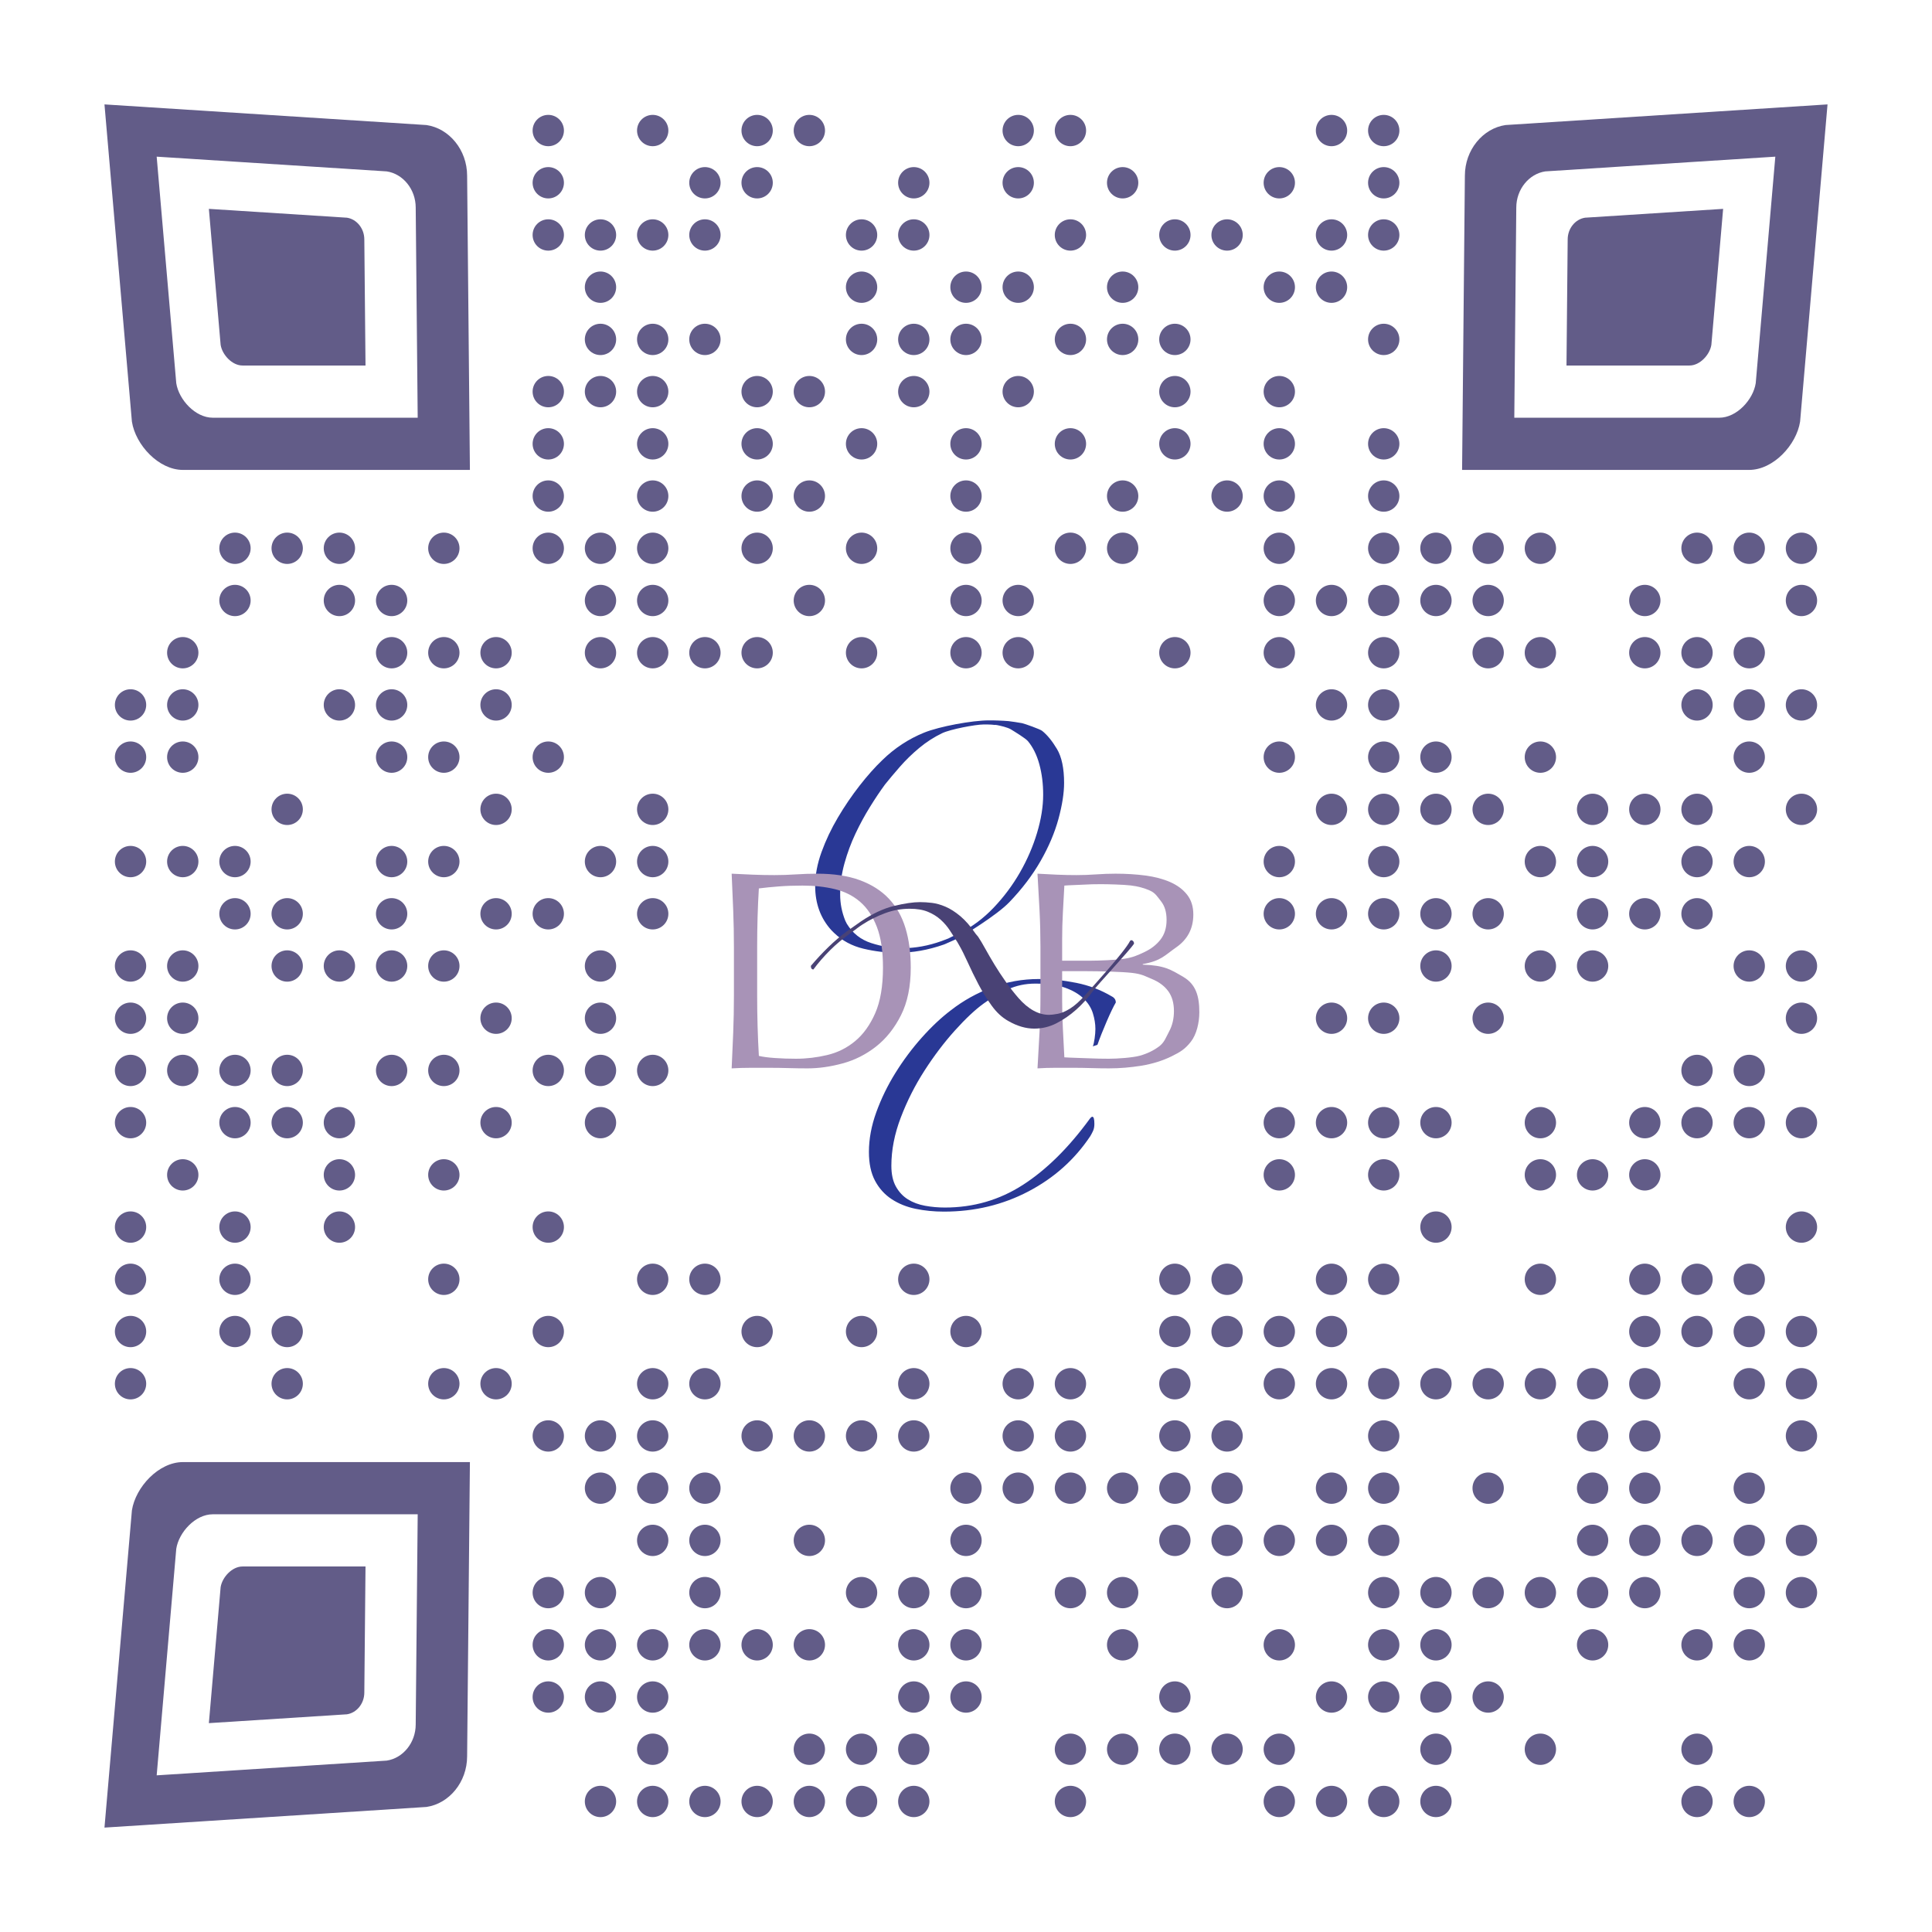 <?xml version="1.0" encoding="utf-8"?>
<!-- Generator: Adobe Illustrator 14.0.0, SVG Export Plug-In . SVG Version: 6.00 Build 43363)  -->
<!DOCTYPE svg PUBLIC "-//W3C//DTD SVG 1.1//EN" "http://www.w3.org/Graphics/SVG/1.1/DTD/svg11.dtd">
<svg version="1.1"
	 id="svg3678" xmlns:svg="http://www.w3.org/2000/svg" xmlns:rdf="http://www.w3.org/1999/02/22-rdf-syntax-ns#" xmlns:cc="http://creativecommons.org/ns#" xmlns:dc="http://purl.org/dc/elements/1.1/"
	 xmlns="http://www.w3.org/2000/svg" xmlns:xlink="http://www.w3.org/1999/xlink" x="0px" y="0px" width="1147px" height="1147px"
	 viewBox="0 0 1147 1147" enable-background="new 0 0 1147 1147" xml:space="preserve">
<rect fill="#FFFFFF" width="1147" height="1147"/>
<g transform="translate(62,62)">
	<g transform="translate(248,0) scale(0.31,0.31)">
		<g transform="">
			<g>
				<circle fill="#625C88" cx="50" cy="50" r="29.999"/>
			</g>
		</g>
	</g>
	<g transform="translate(310,0) scale(0.31,0.31)">
		<g transform="">
			<g>
				<circle fill="#625C88" cx="50" cy="50" r="29.999"/>
			</g>
		</g>
	</g>
	<g transform="translate(372,0) scale(0.31,0.31)">
		<g transform="">
			<g>
				<circle fill="#625C88" cx="50" cy="50" r="29.999"/>
			</g>
		</g>
	</g>
	<g transform="translate(403,0) scale(0.31,0.31)">
		<g transform="">
			<g>
				<circle fill="#625C88" cx="50" cy="50" r="29.999"/>
			</g>
		</g>
	</g>
	<g transform="translate(527,0) scale(0.31,0.31)">
		<g transform="">
			<g>
				<circle fill="#625C88" cx="50" cy="50" r="29.999"/>
			</g>
		</g>
	</g>
	<g transform="translate(558,0) scale(0.31,0.31)">
		<g transform="">
			<g>
				<circle fill="#625C88" cx="50" cy="50" r="29.999"/>
			</g>
		</g>
	</g>
	<g transform="translate(713,0) scale(0.31,0.31)">
		<g transform="">
			<g>
				<circle fill="#625C88" cx="50" cy="50" r="29.999"/>
			</g>
		</g>
	</g>
	<g transform="translate(744,0) scale(0.31,0.31)">
		<g transform="">
			<g>
				<circle fill="#625C88" cx="50" cy="50" r="29.999"/>
			</g>
		</g>
	</g>
	<g transform="translate(248,31) scale(0.31,0.31)">
		<g transform="">
			<g>
				<circle fill="#625C88" cx="50" cy="50" r="29.999"/>
			</g>
		</g>
	</g>
	<g transform="translate(341,31) scale(0.31,0.31)">
		<g transform="">
			<g>
				<circle fill="#625C88" cx="50" cy="50" r="29.999"/>
			</g>
		</g>
	</g>
	<g transform="translate(372,31) scale(0.31,0.31)">
		<g transform="">
			<g>
				<circle fill="#625C88" cx="50" cy="50" r="29.999"/>
			</g>
		</g>
	</g>
	<g transform="translate(465,31) scale(0.31,0.31)">
		<g transform="">
			<g>
				<circle fill="#625C88" cx="50" cy="50" r="29.999"/>
			</g>
		</g>
	</g>
	<g transform="translate(527,31) scale(0.31,0.31)">
		<g transform="">
			<g>
				<circle fill="#625C88" cx="50" cy="50" r="29.999"/>
			</g>
		</g>
	</g>
	<g transform="translate(589,31) scale(0.31,0.31)">
		<g transform="">
			<g>
				<circle fill="#625C88" cx="50" cy="50" r="29.999"/>
			</g>
		</g>
	</g>
	<g transform="translate(682,31) scale(0.31,0.31)">
		<g transform="">
			<g>
				<circle fill="#625C88" cx="50" cy="50" r="29.999"/>
			</g>
		</g>
	</g>
	<g transform="translate(744,31) scale(0.31,0.31)">
		<g transform="">
			<g>
				<circle fill="#625C88" cx="50" cy="50" r="29.999"/>
			</g>
		</g>
	</g>
	<g transform="translate(248,62) scale(0.31,0.31)">
		<g transform="">
			<g>
				<circle fill="#625C88" cx="50" cy="50" r="29.999"/>
			</g>
		</g>
	</g>
	<g transform="translate(279,62) scale(0.31,0.31)">
		<g transform="">
			<g>
				<circle fill="#625C88" cx="50" cy="50" r="29.999"/>
			</g>
		</g>
	</g>
	<g transform="translate(310,62) scale(0.31,0.31)">
		<g transform="">
			<g>
				<circle fill="#625C88" cx="50" cy="50" r="29.999"/>
			</g>
		</g>
	</g>
	<g transform="translate(341,62) scale(0.31,0.31)">
		<g transform="">
			<g>
				<circle fill="#625C88" cx="50" cy="50" r="29.999"/>
			</g>
		</g>
	</g>
	<g transform="translate(434,62) scale(0.31,0.31)">
		<g transform="">
			<g>
				<circle fill="#625C88" cx="50" cy="50" r="29.999"/>
			</g>
		</g>
	</g>
	<g transform="translate(465,62) scale(0.31,0.31)">
		<g transform="">
			<g>
				<circle fill="#625C88" cx="50" cy="50" r="29.999"/>
			</g>
		</g>
	</g>
	<g transform="translate(558,62) scale(0.31,0.31)">
		<g transform="">
			<g>
				<circle fill="#625C88" cx="50" cy="50" r="29.999"/>
			</g>
		</g>
	</g>
	<g transform="translate(620,62) scale(0.31,0.31)">
		<g transform="">
			<g>
				<circle fill="#625C88" cx="50" cy="50" r="29.999"/>
			</g>
		</g>
	</g>
	<g transform="translate(651,62) scale(0.31,0.31)">
		<g transform="">
			<g>
				<circle fill="#625C88" cx="50" cy="50" r="29.999"/>
			</g>
		</g>
	</g>
	<g transform="translate(713,62) scale(0.31,0.31)">
		<g transform="">
			<g>
				<circle fill="#625C88" cx="50" cy="50" r="29.999"/>
			</g>
		</g>
	</g>
	<g transform="translate(744,62) scale(0.31,0.31)">
		<g transform="">
			<g>
				<circle fill="#625C88" cx="50" cy="50" r="29.999"/>
			</g>
		</g>
	</g>
	<g transform="translate(279,93) scale(0.31,0.31)">
		<g transform="">
			<g>
				<circle fill="#625C88" cx="50" cy="50" r="29.999"/>
			</g>
		</g>
	</g>
	<g transform="translate(434,93) scale(0.31,0.31)">
		<g transform="">
			<g>
				<circle fill="#625C88" cx="50" cy="50" r="29.999"/>
			</g>
		</g>
	</g>
	<g transform="translate(496,93) scale(0.31,0.31)">
		<g transform="">
			<g>
				<circle fill="#625C88" cx="50" cy="50" r="29.999"/>
			</g>
		</g>
	</g>
	<g transform="translate(527,93) scale(0.31,0.31)">
		<g transform="">
			<g>
				<circle fill="#625C88" cx="50" cy="50" r="29.999"/>
			</g>
		</g>
	</g>
	<g transform="translate(589,93) scale(0.31,0.31)">
		<g transform="">
			<g>
				<circle fill="#625C88" cx="50" cy="50" r="29.999"/>
			</g>
		</g>
	</g>
	<g transform="translate(682,93) scale(0.31,0.31)">
		<g transform="">
			<g>
				<circle fill="#625C88" cx="50" cy="50" r="29.999"/>
			</g>
		</g>
	</g>
	<g transform="translate(713,93) scale(0.31,0.31)">
		<g transform="">
			<g>
				<circle fill="#625C88" cx="50" cy="50" r="29.999"/>
			</g>
		</g>
	</g>
	<g transform="translate(279,124) scale(0.31,0.31)">
		<g transform="">
			<g>
				<circle fill="#625C88" cx="50" cy="50" r="29.999"/>
			</g>
		</g>
	</g>
	<g transform="translate(310,124) scale(0.31,0.31)">
		<g transform="">
			<g>
				<circle fill="#625C88" cx="50" cy="50" r="29.999"/>
			</g>
		</g>
	</g>
	<g transform="translate(341,124) scale(0.31,0.31)">
		<g transform="">
			<g>
				<circle fill="#625C88" cx="50" cy="50" r="29.999"/>
			</g>
		</g>
	</g>
	<g transform="translate(434,124) scale(0.31,0.31)">
		<g transform="">
			<g>
				<circle fill="#625C88" cx="50" cy="50" r="29.999"/>
			</g>
		</g>
	</g>
	<g transform="translate(465,124) scale(0.31,0.31)">
		<g transform="">
			<g>
				<circle fill="#625C88" cx="50" cy="50" r="29.999"/>
			</g>
		</g>
	</g>
	<g transform="translate(496,124) scale(0.31,0.31)">
		<g transform="">
			<g>
				<circle fill="#625C88" cx="50" cy="50" r="29.999"/>
			</g>
		</g>
	</g>
	<g transform="translate(558,124) scale(0.31,0.31)">
		<g transform="">
			<g>
				<circle fill="#625C88" cx="50" cy="50" r="29.999"/>
			</g>
		</g>
	</g>
	<g transform="translate(589,124) scale(0.31,0.31)">
		<g transform="">
			<g>
				<circle fill="#625C88" cx="50" cy="50" r="29.999"/>
			</g>
		</g>
	</g>
	<g transform="translate(620,124) scale(0.31,0.31)">
		<g transform="">
			<g>
				<circle fill="#625C88" cx="50" cy="50" r="29.999"/>
			</g>
		</g>
	</g>
	<g transform="translate(744,124) scale(0.31,0.31)">
		<g transform="">
			<g>
				<circle fill="#625C88" cx="50" cy="50" r="29.999"/>
			</g>
		</g>
	</g>
	<g transform="translate(248,155) scale(0.31,0.31)">
		<g transform="">
			<g>
				<circle fill="#625C88" cx="50" cy="50" r="29.999"/>
			</g>
		</g>
	</g>
	<g transform="translate(279,155) scale(0.31,0.31)">
		<g transform="">
			<g>
				<circle fill="#625C88" cx="50" cy="50" r="29.999"/>
			</g>
		</g>
	</g>
	<g transform="translate(310,155) scale(0.31,0.31)">
		<g transform="">
			<g>
				<circle fill="#625C88" cx="50" cy="50" r="29.999"/>
			</g>
		</g>
	</g>
	<g transform="translate(372,155) scale(0.31,0.31)">
		<g transform="">
			<g>
				<circle fill="#625C88" cx="50" cy="50" r="29.999"/>
			</g>
		</g>
	</g>
	<g transform="translate(403,155) scale(0.31,0.31)">
		<g transform="">
			<g>
				<circle fill="#625C88" cx="50" cy="50" r="29.999"/>
			</g>
		</g>
	</g>
	<g transform="translate(465,155) scale(0.31,0.31)">
		<g transform="">
			<g>
				<circle fill="#625C88" cx="50" cy="50" r="29.999"/>
			</g>
		</g>
	</g>
	<g transform="translate(527,155) scale(0.31,0.31)">
		<g transform="">
			<g>
				<circle fill="#625C88" cx="50" cy="50" r="29.999"/>
			</g>
		</g>
	</g>
	<g transform="translate(620,155) scale(0.31,0.31)">
		<g transform="">
			<g>
				<circle fill="#625C88" cx="50" cy="50" r="29.999"/>
			</g>
		</g>
	</g>
	<g transform="translate(682,155) scale(0.31,0.31)">
		<g transform="">
			<g>
				<circle fill="#625C88" cx="50" cy="50" r="29.999"/>
			</g>
		</g>
	</g>
	<g transform="translate(248,186) scale(0.31,0.31)">
		<g transform="">
			<g>
				<circle fill="#625C88" cx="50" cy="50" r="29.999"/>
			</g>
		</g>
	</g>
	<g transform="translate(310,186) scale(0.31,0.31)">
		<g transform="">
			<g>
				<circle fill="#625C88" cx="50" cy="50" r="29.999"/>
			</g>
		</g>
	</g>
	<g transform="translate(372,186) scale(0.31,0.31)">
		<g transform="">
			<g>
				<circle fill="#625C88" cx="50" cy="50" r="29.999"/>
			</g>
		</g>
	</g>
	<g transform="translate(434,186) scale(0.31,0.31)">
		<g transform="">
			<g>
				<circle fill="#625C88" cx="50" cy="50" r="29.999"/>
			</g>
		</g>
	</g>
	<g transform="translate(496,186) scale(0.31,0.31)">
		<g transform="">
			<g>
				<circle fill="#625C88" cx="50" cy="50" r="29.999"/>
			</g>
		</g>
	</g>
	<g transform="translate(558,186) scale(0.31,0.31)">
		<g transform="">
			<g>
				<circle fill="#625C88" cx="50" cy="50" r="29.999"/>
			</g>
		</g>
	</g>
	<g transform="translate(620,186) scale(0.31,0.31)">
		<g transform="">
			<g>
				<circle fill="#625C88" cx="50" cy="50" r="29.999"/>
			</g>
		</g>
	</g>
	<g transform="translate(682,186) scale(0.31,0.31)">
		<g transform="">
			<g>
				<circle fill="#625C88" cx="50" cy="50" r="29.999"/>
			</g>
		</g>
	</g>
	<g transform="translate(744,186) scale(0.31,0.31)">
		<g transform="">
			<g>
				<circle fill="#625C88" cx="50" cy="50" r="29.999"/>
			</g>
		</g>
	</g>
	<g transform="translate(248,217) scale(0.31,0.31)">
		<g transform="">
			<g>
				<circle fill="#625C88" cx="50" cy="50" r="29.999"/>
			</g>
		</g>
	</g>
	<g transform="translate(310,217) scale(0.31,0.31)">
		<g transform="">
			<g>
				<circle fill="#625C88" cx="50" cy="50" r="29.999"/>
			</g>
		</g>
	</g>
	<g transform="translate(372,217) scale(0.31,0.31)">
		<g transform="">
			<g>
				<circle fill="#625C88" cx="50" cy="50" r="29.999"/>
			</g>
		</g>
	</g>
	<g transform="translate(403,217) scale(0.31,0.31)">
		<g transform="">
			<g>
				<circle fill="#625C88" cx="50" cy="50" r="29.999"/>
			</g>
		</g>
	</g>
	<g transform="translate(496,217) scale(0.31,0.31)">
		<g transform="">
			<g>
				<circle fill="#625C88" cx="50" cy="50" r="29.999"/>
			</g>
		</g>
	</g>
	<g transform="translate(589,217) scale(0.31,0.31)">
		<g transform="">
			<g>
				<circle fill="#625C88" cx="50" cy="50" r="29.999"/>
			</g>
		</g>
	</g>
	<g transform="translate(651,217) scale(0.31,0.31)">
		<g transform="">
			<g>
				<circle fill="#625C88" cx="50" cy="50" r="29.999"/>
			</g>
		</g>
	</g>
	<g transform="translate(682,217) scale(0.31,0.31)">
		<g transform="">
			<g>
				<circle fill="#625C88" cx="50" cy="50" r="29.999"/>
			</g>
		</g>
	</g>
	<g transform="translate(744,217) scale(0.31,0.31)">
		<g transform="">
			<g>
				<circle fill="#625C88" cx="50" cy="50" r="29.999"/>
			</g>
		</g>
	</g>
	<g transform="translate(62,248) scale(0.31,0.31)">
		<g transform="">
			<g>
				<circle fill="#625C88" cx="50" cy="50" r="29.999"/>
			</g>
		</g>
	</g>
	<g transform="translate(93,248) scale(0.31,0.31)">
		<g transform="">
			<g>
				<circle fill="#625C88" cx="50" cy="50" r="29.999"/>
			</g>
		</g>
	</g>
	<g transform="translate(124,248) scale(0.31,0.31)">
		<g transform="">
			<g>
				<circle fill="#625C88" cx="50" cy="50" r="29.999"/>
			</g>
		</g>
	</g>
	<g transform="translate(186,248) scale(0.31,0.31)">
		<g transform="">
			<g>
				<circle fill="#625C88" cx="50" cy="50" r="29.999"/>
			</g>
		</g>
	</g>
	<g transform="translate(248,248) scale(0.31,0.31)">
		<g transform="">
			<g>
				<circle fill="#625C88" cx="50" cy="50" r="29.999"/>
			</g>
		</g>
	</g>
	<g transform="translate(279,248) scale(0.31,0.31)">
		<g transform="">
			<g>
				<circle fill="#625C88" cx="50" cy="50" r="29.999"/>
			</g>
		</g>
	</g>
	<g transform="translate(310,248) scale(0.31,0.31)">
		<g transform="">
			<g>
				<circle fill="#625C88" cx="50" cy="50" r="29.999"/>
			</g>
		</g>
	</g>
	<g transform="translate(372,248) scale(0.31,0.31)">
		<g transform="">
			<g>
				<circle fill="#625C88" cx="50" cy="50" r="29.999"/>
			</g>
		</g>
	</g>
	<g transform="translate(434,248) scale(0.31,0.31)">
		<g transform="">
			<g>
				<circle fill="#625C88" cx="50" cy="50" r="29.999"/>
			</g>
		</g>
	</g>
	<g transform="translate(496,248) scale(0.31,0.31)">
		<g transform="">
			<g>
				<circle fill="#625C88" cx="50" cy="50" r="29.999"/>
			</g>
		</g>
	</g>
	<g transform="translate(558,248) scale(0.31,0.31)">
		<g transform="">
			<g>
				<circle fill="#625C88" cx="50" cy="50" r="29.999"/>
			</g>
		</g>
	</g>
	<g transform="translate(589,248) scale(0.31,0.31)">
		<g transform="">
			<g>
				<circle fill="#625C88" cx="50" cy="50" r="29.999"/>
			</g>
		</g>
	</g>
	<g transform="translate(682,248) scale(0.31,0.31)">
		<g transform="">
			<g>
				<circle fill="#625C88" cx="50" cy="50" r="29.999"/>
			</g>
		</g>
	</g>
	<g transform="translate(744,248) scale(0.31,0.31)">
		<g transform="">
			<g>
				<circle fill="#625C88" cx="50" cy="50" r="29.999"/>
			</g>
		</g>
	</g>
	<g transform="translate(775,248) scale(0.31,0.31)">
		<g transform="">
			<g>
				<circle fill="#625C88" cx="50" cy="50" r="29.999"/>
			</g>
		</g>
	</g>
	<g transform="translate(806,248) scale(0.31,0.31)">
		<g transform="">
			<g>
				<circle fill="#625C88" cx="50" cy="50" r="29.999"/>
			</g>
		</g>
	</g>
	<g transform="translate(837,248) scale(0.31,0.31)">
		<g transform="">
			<g>
				<circle fill="#625C88" cx="50" cy="50" r="29.999"/>
			</g>
		</g>
	</g>
	<g transform="translate(930,248) scale(0.31,0.31)">
		<g transform="">
			<g>
				<circle fill="#625C88" cx="50" cy="50" r="29.999"/>
			</g>
		</g>
	</g>
	<g transform="translate(961,248) scale(0.31,0.31)">
		<g transform="">
			<g>
				<circle fill="#625C88" cx="50" cy="50" r="29.999"/>
			</g>
		</g>
	</g>
	<g transform="translate(992,248) scale(0.31,0.31)">
		<g transform="">
			<g>
				<circle fill="#625C88" cx="50" cy="50" r="29.999"/>
			</g>
		</g>
	</g>
	<g transform="translate(62,279) scale(0.31,0.31)">
		<g transform="">
			<g>
				<circle fill="#625C88" cx="50" cy="50" r="29.999"/>
			</g>
		</g>
	</g>
	<g transform="translate(124,279) scale(0.31,0.31)">
		<g transform="">
			<g>
				<circle fill="#625C88" cx="50" cy="50" r="29.999"/>
			</g>
		</g>
	</g>
	<g transform="translate(155,279) scale(0.31,0.31)">
		<g transform="">
			<g>
				<circle fill="#625C88" cx="50" cy="50" r="29.999"/>
			</g>
		</g>
	</g>
	<g transform="translate(279,279) scale(0.31,0.31)">
		<g transform="">
			<g>
				<circle fill="#625C88" cx="50" cy="50" r="29.999"/>
			</g>
		</g>
	</g>
	<g transform="translate(310,279) scale(0.31,0.31)">
		<g transform="">
			<g>
				<circle fill="#625C88" cx="50" cy="50" r="29.999"/>
			</g>
		</g>
	</g>
	<g transform="translate(403,279) scale(0.31,0.31)">
		<g transform="">
			<g>
				<circle fill="#625C88" cx="50" cy="50" r="29.999"/>
			</g>
		</g>
	</g>
	<g transform="translate(496,279) scale(0.31,0.31)">
		<g transform="">
			<g>
				<circle fill="#625C88" cx="50" cy="50" r="29.999"/>
			</g>
		</g>
	</g>
	<g transform="translate(527,279) scale(0.31,0.31)">
		<g transform="">
			<g>
				<circle fill="#625C88" cx="50" cy="50" r="29.999"/>
			</g>
		</g>
	</g>
	<g transform="translate(682,279) scale(0.31,0.31)">
		<g transform="">
			<g>
				<circle fill="#625C88" cx="50" cy="50" r="29.999"/>
			</g>
		</g>
	</g>
	<g transform="translate(713,279) scale(0.31,0.31)">
		<g transform="">
			<g>
				<circle fill="#625C88" cx="50" cy="50" r="29.999"/>
			</g>
		</g>
	</g>
	<g transform="translate(744,279) scale(0.31,0.31)">
		<g transform="">
			<g>
				<circle fill="#625C88" cx="50" cy="50" r="29.999"/>
			</g>
		</g>
	</g>
	<g transform="translate(775,279) scale(0.31,0.31)">
		<g transform="">
			<g>
				<circle fill="#625C88" cx="50" cy="50" r="29.999"/>
			</g>
		</g>
	</g>
	<g transform="translate(806,279) scale(0.31,0.31)">
		<g transform="">
			<g>
				<circle fill="#625C88" cx="50" cy="50" r="29.999"/>
			</g>
		</g>
	</g>
	<g transform="translate(899,279) scale(0.31,0.31)">
		<g transform="">
			<g>
				<circle fill="#625C88" cx="50" cy="50" r="29.999"/>
			</g>
		</g>
	</g>
	<g transform="translate(992,279) scale(0.31,0.31)">
		<g transform="">
			<g>
				<circle fill="#625C88" cx="50" cy="50" r="29.999"/>
			</g>
		</g>
	</g>
	<g transform="translate(31,310) scale(0.31,0.31)">
		<g transform="">
			<g>
				<circle fill="#625C88" cx="50" cy="50" r="29.999"/>
			</g>
		</g>
	</g>
	<g transform="translate(155,310) scale(0.31,0.31)">
		<g transform="">
			<g>
				<circle fill="#625C88" cx="50" cy="50" r="29.999"/>
			</g>
		</g>
	</g>
	<g transform="translate(186,310) scale(0.31,0.31)">
		<g transform="">
			<g>
				<circle fill="#625C88" cx="50" cy="50" r="29.999"/>
			</g>
		</g>
	</g>
	<g transform="translate(217,310) scale(0.31,0.31)">
		<g transform="">
			<g>
				<circle fill="#625C88" cx="50" cy="50" r="29.999"/>
			</g>
		</g>
	</g>
	<g transform="translate(279,310) scale(0.31,0.31)">
		<g transform="">
			<g>
				<circle fill="#625C88" cx="50" cy="50" r="29.999"/>
			</g>
		</g>
	</g>
	<g transform="translate(310,310) scale(0.31,0.31)">
		<g transform="">
			<g>
				<circle fill="#625C88" cx="50" cy="50" r="29.999"/>
			</g>
		</g>
	</g>
	<g transform="translate(341,310) scale(0.31,0.31)">
		<g transform="">
			<g>
				<circle fill="#625C88" cx="50" cy="50" r="29.999"/>
			</g>
		</g>
	</g>
	<g transform="translate(372,310) scale(0.31,0.31)">
		<g transform="">
			<g>
				<circle fill="#625C88" cx="50" cy="50" r="29.999"/>
			</g>
		</g>
	</g>
	<g transform="translate(434,310) scale(0.31,0.31)">
		<g transform="">
			<g>
				<circle fill="#625C88" cx="50" cy="50" r="29.999"/>
			</g>
		</g>
	</g>
	<g transform="translate(496,310) scale(0.31,0.31)">
		<g transform="">
			<g>
				<circle fill="#625C88" cx="50" cy="50" r="29.999"/>
			</g>
		</g>
	</g>
	<g transform="translate(527,310) scale(0.31,0.31)">
		<g transform="">
			<g>
				<circle fill="#625C88" cx="50" cy="50" r="29.999"/>
			</g>
		</g>
	</g>
	<g transform="translate(620,310) scale(0.31,0.31)">
		<g transform="">
			<g>
				<circle fill="#625C88" cx="50" cy="50" r="29.999"/>
			</g>
		</g>
	</g>
	<g transform="translate(682,310) scale(0.31,0.31)">
		<g transform="">
			<g>
				<circle fill="#625C88" cx="50" cy="50" r="29.999"/>
			</g>
		</g>
	</g>
	<g transform="translate(744,310) scale(0.31,0.31)">
		<g transform="">
			<g>
				<circle fill="#625C88" cx="50" cy="50" r="29.999"/>
			</g>
		</g>
	</g>
	<g transform="translate(806,310) scale(0.31,0.31)">
		<g transform="">
			<g>
				<circle fill="#625C88" cx="50" cy="50" r="29.999"/>
			</g>
		</g>
	</g>
	<g transform="translate(837,310) scale(0.31,0.31)">
		<g transform="">
			<g>
				<circle fill="#625C88" cx="50" cy="50" r="29.999"/>
			</g>
		</g>
	</g>
	<g transform="translate(899,310) scale(0.31,0.31)">
		<g transform="">
			<g>
				<circle fill="#625C88" cx="50" cy="50" r="29.999"/>
			</g>
		</g>
	</g>
	<g transform="translate(930,310) scale(0.31,0.31)">
		<g transform="">
			<g>
				<circle fill="#625C88" cx="50" cy="50" r="29.999"/>
			</g>
		</g>
	</g>
	<g transform="translate(961,310) scale(0.31,0.31)">
		<g transform="">
			<g>
				<circle fill="#625C88" cx="50" cy="50" r="29.999"/>
			</g>
		</g>
	</g>
	<g transform="translate(0,341) scale(0.31,0.31)">
		<g transform="">
			<g>
				<circle fill="#625C88" cx="50" cy="50" r="29.999"/>
			</g>
		</g>
	</g>
	<g transform="translate(31,341) scale(0.31,0.31)">
		<g transform="">
			<g>
				<circle fill="#625C88" cx="50" cy="50" r="29.999"/>
			</g>
		</g>
	</g>
	<g transform="translate(124,341) scale(0.31,0.31)">
		<g transform="">
			<g>
				<circle fill="#625C88" cx="50" cy="50" r="29.999"/>
			</g>
		</g>
	</g>
	<g transform="translate(155,341) scale(0.31,0.31)">
		<g transform="">
			<g>
				<circle fill="#625C88" cx="50" cy="50" r="29.999"/>
			</g>
		</g>
	</g>
	<g transform="translate(217,341) scale(0.31,0.31)">
		<g transform="">
			<g>
				<circle fill="#625C88" cx="50" cy="50" r="29.999"/>
			</g>
		</g>
	</g>
	<g transform="translate(372,341) scale(0.31,0.31)">
		<g transform="">
			<g>
				<circle fill="#625C88" cx="50" cy="50" r="29.999"/>
			</g>
		</g>
	</g>
	<g transform="translate(434,341) scale(0.31,0.31)">
		<g transform="">
			<g>
				<circle fill="#625C88" cx="50" cy="50" r="29.999"/>
			</g>
		</g>
	</g>
	<g transform="translate(465,341) scale(0.31,0.31)">
		<g transform="">
			<g>
				<circle fill="#625C88" cx="50" cy="50" r="29.999"/>
			</g>
		</g>
	</g>
	<g transform="translate(496,341) scale(0.31,0.31)">
		<g transform="">
			<g>
				<circle fill="#625C88" cx="50" cy="50" r="29.999"/>
			</g>
		</g>
	</g>
	<g transform="translate(527,341) scale(0.31,0.31)">
		<g transform="">
			<g>
				<circle fill="#625C88" cx="50" cy="50" r="29.999"/>
			</g>
		</g>
	</g>
	<g transform="translate(620,341) scale(0.31,0.31)">
		<g transform="">
			<g>
				<circle fill="#625C88" cx="50" cy="50" r="29.999"/>
			</g>
		</g>
	</g>
	<g transform="translate(713,341) scale(0.31,0.31)">
		<g transform="">
			<g>
				<circle fill="#625C88" cx="50" cy="50" r="29.999"/>
			</g>
		</g>
	</g>
	<g transform="translate(744,341) scale(0.31,0.31)">
		<g transform="">
			<g>
				<circle fill="#625C88" cx="50" cy="50" r="29.999"/>
			</g>
		</g>
	</g>
	<g transform="translate(930,341) scale(0.31,0.31)">
		<g transform="">
			<g>
				<circle fill="#625C88" cx="50" cy="50" r="29.999"/>
			</g>
		</g>
	</g>
	<g transform="translate(961,341) scale(0.31,0.31)">
		<g transform="">
			<g>
				<circle fill="#625C88" cx="50" cy="50" r="29.999"/>
			</g>
		</g>
	</g>
	<g transform="translate(992,341) scale(0.31,0.31)">
		<g transform="">
			<g>
				<circle fill="#625C88" cx="50" cy="50" r="29.999"/>
			</g>
		</g>
	</g>
	<g transform="translate(0,372) scale(0.31,0.31)">
		<g transform="">
			<g>
				<circle fill="#625C88" cx="50" cy="50" r="29.999"/>
			</g>
		</g>
	</g>
	<g transform="translate(31,372) scale(0.31,0.31)">
		<g transform="">
			<g>
				<circle fill="#625C88" cx="50" cy="50" r="29.999"/>
			</g>
		</g>
	</g>
	<g transform="translate(155,372) scale(0.31,0.31)">
		<g transform="">
			<g>
				<circle fill="#625C88" cx="50" cy="50" r="29.999"/>
			</g>
		</g>
	</g>
	<g transform="translate(186,372) scale(0.31,0.31)">
		<g transform="">
			<g>
				<circle fill="#625C88" cx="50" cy="50" r="29.999"/>
			</g>
		</g>
	</g>
	<g transform="translate(248,372) scale(0.31,0.31)">
		<g transform="">
			<g>
				<circle fill="#625C88" cx="50" cy="50" r="29.999"/>
			</g>
		</g>
	</g>
	<g transform="translate(341,372) scale(0.31,0.31)">
		<g transform="">
			<g>
				<circle fill="#625C88" cx="50" cy="50" r="29.999"/>
			</g>
		</g>
	</g>
	<g transform="translate(403,372) scale(0.31,0.31)">
		<g transform="">
			<g>
				<circle fill="#625C88" cx="50" cy="50" r="29.999"/>
			</g>
		</g>
	</g>
	<g transform="translate(496,372) scale(0.31,0.31)">
		<g transform="">
			<g>
				<circle fill="#625C88" cx="50" cy="50" r="29.999"/>
			</g>
		</g>
	</g>
	<g transform="translate(527,372) scale(0.31,0.31)">
		<g transform="">
			<g>
				<circle fill="#625C88" cx="50" cy="50" r="29.999"/>
			</g>
		</g>
	</g>
	<g transform="translate(589,372) scale(0.31,0.31)">
		<g transform="">
			<g>
				<circle fill="#625C88" cx="50" cy="50" r="29.999"/>
			</g>
		</g>
	</g>
	<g transform="translate(620,372) scale(0.31,0.31)">
		<g transform="">
			<g>
				<circle fill="#625C88" cx="50" cy="50" r="29.999"/>
			</g>
		</g>
	</g>
	<g transform="translate(651,372) scale(0.31,0.31)">
		<g transform="">
			<g>
				<circle fill="#625C88" cx="50" cy="50" r="29.999"/>
			</g>
		</g>
	</g>
	<g transform="translate(682,372) scale(0.31,0.31)">
		<g transform="">
			<g>
				<circle fill="#625C88" cx="50" cy="50" r="29.999"/>
			</g>
		</g>
	</g>
	<g transform="translate(744,372) scale(0.31,0.31)">
		<g transform="">
			<g>
				<circle fill="#625C88" cx="50" cy="50" r="29.999"/>
			</g>
		</g>
	</g>
	<g transform="translate(775,372) scale(0.31,0.31)">
		<g transform="">
			<g>
				<circle fill="#625C88" cx="50" cy="50" r="29.999"/>
			</g>
		</g>
	</g>
	<g transform="translate(837,372) scale(0.31,0.31)">
		<g transform="">
			<g>
				<circle fill="#625C88" cx="50" cy="50" r="29.999"/>
			</g>
		</g>
	</g>
	<g transform="translate(961,372) scale(0.31,0.31)">
		<g transform="">
			<g>
				<circle fill="#625C88" cx="50" cy="50" r="29.999"/>
			</g>
		</g>
	</g>
	<g transform="translate(93,403) scale(0.31,0.31)">
		<g transform="">
			<g>
				<circle fill="#625C88" cx="50" cy="50" r="29.999"/>
			</g>
		</g>
	</g>
	<g transform="translate(217,403) scale(0.31,0.31)">
		<g transform="">
			<g>
				<circle fill="#625C88" cx="50" cy="50" r="29.999"/>
			</g>
		</g>
	</g>
	<g transform="translate(310,403) scale(0.31,0.31)">
		<g transform="">
			<g>
				<circle fill="#625C88" cx="50" cy="50" r="29.999"/>
			</g>
		</g>
	</g>
	<g transform="translate(341,403) scale(0.31,0.31)">
		<g transform="">
			<g>
				<circle fill="#625C88" cx="50" cy="50" r="29.999"/>
			</g>
		</g>
	</g>
	<g transform="translate(403,403) scale(0.31,0.31)">
		<g transform="">
			<g>
				<circle fill="#625C88" cx="50" cy="50" r="29.999"/>
			</g>
		</g>
	</g>
	<g transform="translate(434,403) scale(0.31,0.31)">
		<g transform="">
			<g>
				<circle fill="#625C88" cx="50" cy="50" r="29.999"/>
			</g>
		</g>
	</g>
	<g transform="translate(496,403) scale(0.31,0.31)">
		<g transform="">
			<g>
				<circle fill="#625C88" cx="50" cy="50" r="29.999"/>
			</g>
		</g>
	</g>
	<g transform="translate(558,403) scale(0.31,0.31)">
		<g transform="">
			<g>
				<circle fill="#625C88" cx="50" cy="50" r="29.999"/>
			</g>
		</g>
	</g>
	<g transform="translate(620,403) scale(0.31,0.31)">
		<g transform="">
			<g>
				<circle fill="#625C88" cx="50" cy="50" r="29.999"/>
			</g>
		</g>
	</g>
	<g transform="translate(713,403) scale(0.31,0.31)">
		<g transform="">
			<g>
				<circle fill="#625C88" cx="50" cy="50" r="29.999"/>
			</g>
		</g>
	</g>
	<g transform="translate(744,403) scale(0.31,0.31)">
		<g transform="">
			<g>
				<circle fill="#625C88" cx="50" cy="50" r="29.999"/>
			</g>
		</g>
	</g>
	<g transform="translate(775,403) scale(0.31,0.31)">
		<g transform="">
			<g>
				<circle fill="#625C88" cx="50" cy="50" r="29.999"/>
			</g>
		</g>
	</g>
	<g transform="translate(806,403) scale(0.31,0.31)">
		<g transform="">
			<g>
				<circle fill="#625C88" cx="50" cy="50" r="29.999"/>
			</g>
		</g>
	</g>
	<g transform="translate(868,403) scale(0.31,0.31)">
		<g transform="">
			<g>
				<circle fill="#625C88" cx="50" cy="50" r="29.999"/>
			</g>
		</g>
	</g>
	<g transform="translate(899,403) scale(0.31,0.31)">
		<g transform="">
			<g>
				<circle fill="#625C88" cx="50" cy="50" r="29.999"/>
			</g>
		</g>
	</g>
	<g transform="translate(930,403) scale(0.31,0.31)">
		<g transform="">
			<g>
				<circle fill="#625C88" cx="50" cy="50" r="29.999"/>
			</g>
		</g>
	</g>
	<g transform="translate(992,403) scale(0.31,0.31)">
		<g transform="">
			<g>
				<circle fill="#625C88" cx="50" cy="50" r="29.999"/>
			</g>
		</g>
	</g>
	<g transform="translate(0,434) scale(0.31,0.31)">
		<g transform="">
			<g>
				<circle fill="#625C88" cx="50" cy="50" r="29.999"/>
			</g>
		</g>
	</g>
	<g transform="translate(31,434) scale(0.31,0.31)">
		<g transform="">
			<g>
				<circle fill="#625C88" cx="50" cy="50" r="29.999"/>
			</g>
		</g>
	</g>
	<g transform="translate(62,434) scale(0.31,0.31)">
		<g transform="">
			<g>
				<circle fill="#625C88" cx="50" cy="50" r="29.999"/>
			</g>
		</g>
	</g>
	<g transform="translate(155,434) scale(0.31,0.31)">
		<g transform="">
			<g>
				<circle fill="#625C88" cx="50" cy="50" r="29.999"/>
			</g>
		</g>
	</g>
	<g transform="translate(186,434) scale(0.31,0.31)">
		<g transform="">
			<g>
				<circle fill="#625C88" cx="50" cy="50" r="29.999"/>
			</g>
		</g>
	</g>
	<g transform="translate(279,434) scale(0.31,0.31)">
		<g transform="">
			<g>
				<circle fill="#625C88" cx="50" cy="50" r="29.999"/>
			</g>
		</g>
	</g>
	<g transform="translate(310,434) scale(0.31,0.31)">
		<g transform="">
			<g>
				<circle fill="#625C88" cx="50" cy="50" r="29.999"/>
			</g>
		</g>
	</g>
	<g transform="translate(341,434) scale(0.31,0.31)">
		<g transform="">
			<g>
				<circle fill="#625C88" cx="50" cy="50" r="29.999"/>
			</g>
		</g>
	</g>
	<g transform="translate(496,434) scale(0.31,0.31)">
		<g transform="">
			<g>
				<circle fill="#625C88" cx="50" cy="50" r="29.999"/>
			</g>
		</g>
	</g>
	<g transform="translate(589,434) scale(0.31,0.31)">
		<g transform="">
			<g>
				<circle fill="#625C88" cx="50" cy="50" r="29.999"/>
			</g>
		</g>
	</g>
	<g transform="translate(682,434) scale(0.31,0.31)">
		<g transform="">
			<g>
				<circle fill="#625C88" cx="50" cy="50" r="29.999"/>
			</g>
		</g>
	</g>
	<g transform="translate(744,434) scale(0.31,0.31)">
		<g transform="">
			<g>
				<circle fill="#625C88" cx="50" cy="50" r="29.999"/>
			</g>
		</g>
	</g>
	<g transform="translate(837,434) scale(0.31,0.31)">
		<g transform="">
			<g>
				<circle fill="#625C88" cx="50" cy="50" r="29.999"/>
			</g>
		</g>
	</g>
	<g transform="translate(868,434) scale(0.31,0.31)">
		<g transform="">
			<g>
				<circle fill="#625C88" cx="50" cy="50" r="29.999"/>
			</g>
		</g>
	</g>
	<g transform="translate(930,434) scale(0.31,0.31)">
		<g transform="">
			<g>
				<circle fill="#625C88" cx="50" cy="50" r="29.999"/>
			</g>
		</g>
	</g>
	<g transform="translate(961,434) scale(0.31,0.31)">
		<g transform="">
			<g>
				<circle fill="#625C88" cx="50" cy="50" r="29.999"/>
			</g>
		</g>
	</g>
	<g transform="translate(62,465) scale(0.31,0.31)">
		<g transform="">
			<g>
				<circle fill="#625C88" cx="50" cy="50" r="29.999"/>
			</g>
		</g>
	</g>
	<g transform="translate(93,465) scale(0.31,0.31)">
		<g transform="">
			<g>
				<circle fill="#625C88" cx="50" cy="50" r="29.999"/>
			</g>
		</g>
	</g>
	<g transform="translate(155,465) scale(0.31,0.31)">
		<g transform="">
			<g>
				<circle fill="#625C88" cx="50" cy="50" r="29.999"/>
			</g>
		</g>
	</g>
	<g transform="translate(217,465) scale(0.31,0.31)">
		<g transform="">
			<g>
				<circle fill="#625C88" cx="50" cy="50" r="29.999"/>
			</g>
		</g>
	</g>
	<g transform="translate(248,465) scale(0.31,0.31)">
		<g transform="">
			<g>
				<circle fill="#625C88" cx="50" cy="50" r="29.999"/>
			</g>
		</g>
	</g>
	<g transform="translate(310,465) scale(0.31,0.31)">
		<g transform="">
			<g>
				<circle fill="#625C88" cx="50" cy="50" r="29.999"/>
			</g>
		</g>
	</g>
	<g transform="translate(341,465) scale(0.31,0.31)">
		<g transform="">
			<g>
				<circle fill="#625C88" cx="50" cy="50" r="29.999"/>
			</g>
		</g>
	</g>
	<g transform="translate(465,465) scale(0.31,0.31)">
		<g transform="">
			<g>
				<circle fill="#625C88" cx="50" cy="50" r="29.999"/>
			</g>
		</g>
	</g>
	<g transform="translate(589,465) scale(0.31,0.31)">
		<g transform="">
			<g>
				<circle fill="#625C88" cx="50" cy="50" r="29.999"/>
			</g>
		</g>
	</g>
	<g transform="translate(620,465) scale(0.31,0.31)">
		<g transform="">
			<g>
				<circle fill="#625C88" cx="50" cy="50" r="29.999"/>
			</g>
		</g>
	</g>
	<g transform="translate(651,465) scale(0.31,0.31)">
		<g transform="">
			<g>
				<circle fill="#625C88" cx="50" cy="50" r="29.999"/>
			</g>
		</g>
	</g>
	<g transform="translate(682,465) scale(0.31,0.31)">
		<g transform="">
			<g>
				<circle fill="#625C88" cx="50" cy="50" r="29.999"/>
			</g>
		</g>
	</g>
	<g transform="translate(713,465) scale(0.31,0.31)">
		<g transform="">
			<g>
				<circle fill="#625C88" cx="50" cy="50" r="29.999"/>
			</g>
		</g>
	</g>
	<g transform="translate(744,465) scale(0.31,0.31)">
		<g transform="">
			<g>
				<circle fill="#625C88" cx="50" cy="50" r="29.999"/>
			</g>
		</g>
	</g>
	<g transform="translate(775,465) scale(0.31,0.31)">
		<g transform="">
			<g>
				<circle fill="#625C88" cx="50" cy="50" r="29.999"/>
			</g>
		</g>
	</g>
	<g transform="translate(806,465) scale(0.31,0.31)">
		<g transform="">
			<g>
				<circle fill="#625C88" cx="50" cy="50" r="29.999"/>
			</g>
		</g>
	</g>
	<g transform="translate(868,465) scale(0.31,0.31)">
		<g transform="">
			<g>
				<circle fill="#625C88" cx="50" cy="50" r="29.999"/>
			</g>
		</g>
	</g>
	<g transform="translate(899,465) scale(0.31,0.31)">
		<g transform="">
			<g>
				<circle fill="#625C88" cx="50" cy="50" r="29.999"/>
			</g>
		</g>
	</g>
	<g transform="translate(930,465) scale(0.31,0.31)">
		<g transform="">
			<g>
				<circle fill="#625C88" cx="50" cy="50" r="29.999"/>
			</g>
		</g>
	</g>
	<g transform="translate(0,496) scale(0.31,0.31)">
		<g transform="">
			<g>
				<circle fill="#625C88" cx="50" cy="50" r="29.999"/>
			</g>
		</g>
	</g>
	<g transform="translate(31,496) scale(0.31,0.31)">
		<g transform="">
			<g>
				<circle fill="#625C88" cx="50" cy="50" r="29.999"/>
			</g>
		</g>
	</g>
	<g transform="translate(93,496) scale(0.31,0.31)">
		<g transform="">
			<g>
				<circle fill="#625C88" cx="50" cy="50" r="29.999"/>
			</g>
		</g>
	</g>
	<g transform="translate(124,496) scale(0.31,0.31)">
		<g transform="">
			<g>
				<circle fill="#625C88" cx="50" cy="50" r="29.999"/>
			</g>
		</g>
	</g>
	<g transform="translate(155,496) scale(0.31,0.31)">
		<g transform="">
			<g>
				<circle fill="#625C88" cx="50" cy="50" r="29.999"/>
			</g>
		</g>
	</g>
	<g transform="translate(186,496) scale(0.31,0.31)">
		<g transform="">
			<g>
				<circle fill="#625C88" cx="50" cy="50" r="29.999"/>
			</g>
		</g>
	</g>
	<g transform="translate(279,496) scale(0.31,0.31)">
		<g transform="">
			<g>
				<circle fill="#625C88" cx="50" cy="50" r="29.999"/>
			</g>
		</g>
	</g>
	<g transform="translate(434,496) scale(0.31,0.31)">
		<g transform="">
			<g>
				<circle fill="#625C88" cx="50" cy="50" r="29.999"/>
			</g>
		</g>
	</g>
	<g transform="translate(465,496) scale(0.31,0.31)">
		<g transform="">
			<g>
				<circle fill="#625C88" cx="50" cy="50" r="29.999"/>
			</g>
		</g>
	</g>
	<g transform="translate(527,496) scale(0.31,0.31)">
		<g transform="">
			<g>
				<circle fill="#625C88" cx="50" cy="50" r="29.999"/>
			</g>
		</g>
	</g>
	<g transform="translate(589,496) scale(0.31,0.31)">
		<g transform="">
			<g>
				<circle fill="#625C88" cx="50" cy="50" r="29.999"/>
			</g>
		</g>
	</g>
	<g transform="translate(775,496) scale(0.31,0.31)">
		<g transform="">
			<g>
				<circle fill="#625C88" cx="50" cy="50" r="29.999"/>
			</g>
		</g>
	</g>
	<g transform="translate(837,496) scale(0.31,0.31)">
		<g transform="">
			<g>
				<circle fill="#625C88" cx="50" cy="50" r="29.999"/>
			</g>
		</g>
	</g>
	<g transform="translate(868,496) scale(0.31,0.31)">
		<g transform="">
			<g>
				<circle fill="#625C88" cx="50" cy="50" r="29.999"/>
			</g>
		</g>
	</g>
	<g transform="translate(961,496) scale(0.31,0.31)">
		<g transform="">
			<g>
				<circle fill="#625C88" cx="50" cy="50" r="29.999"/>
			</g>
		</g>
	</g>
	<g transform="translate(992,496) scale(0.31,0.31)">
		<g transform="">
			<g>
				<circle fill="#625C88" cx="50" cy="50" r="29.999"/>
			</g>
		</g>
	</g>
	<g transform="translate(0,527) scale(0.31,0.31)">
		<g transform="">
			<g>
				<circle fill="#625C88" cx="50" cy="50" r="29.999"/>
			</g>
		</g>
	</g>
	<g transform="translate(31,527) scale(0.31,0.31)">
		<g transform="">
			<g>
				<circle fill="#625C88" cx="50" cy="50" r="29.999"/>
			</g>
		</g>
	</g>
	<g transform="translate(217,527) scale(0.31,0.31)">
		<g transform="">
			<g>
				<circle fill="#625C88" cx="50" cy="50" r="29.999"/>
			</g>
		</g>
	</g>
	<g transform="translate(279,527) scale(0.31,0.31)">
		<g transform="">
			<g>
				<circle fill="#625C88" cx="50" cy="50" r="29.999"/>
			</g>
		</g>
	</g>
	<g transform="translate(341,527) scale(0.31,0.31)">
		<g transform="">
			<g>
				<circle fill="#625C88" cx="50" cy="50" r="29.999"/>
			</g>
		</g>
	</g>
	<g transform="translate(372,527) scale(0.31,0.31)">
		<g transform="">
			<g>
				<circle fill="#625C88" cx="50" cy="50" r="29.999"/>
			</g>
		</g>
	</g>
	<g transform="translate(403,527) scale(0.31,0.31)">
		<g transform="">
			<g>
				<circle fill="#625C88" cx="50" cy="50" r="29.999"/>
			</g>
		</g>
	</g>
	<g transform="translate(527,527) scale(0.31,0.31)">
		<g transform="">
			<g>
				<circle fill="#625C88" cx="50" cy="50" r="29.999"/>
			</g>
		</g>
	</g>
	<g transform="translate(589,527) scale(0.31,0.31)">
		<g transform="">
			<g>
				<circle fill="#625C88" cx="50" cy="50" r="29.999"/>
			</g>
		</g>
	</g>
	<g transform="translate(620,527) scale(0.31,0.31)">
		<g transform="">
			<g>
				<circle fill="#625C88" cx="50" cy="50" r="29.999"/>
			</g>
		</g>
	</g>
	<g transform="translate(651,527) scale(0.31,0.31)">
		<g transform="">
			<g>
				<circle fill="#625C88" cx="50" cy="50" r="29.999"/>
			</g>
		</g>
	</g>
	<g transform="translate(713,527) scale(0.31,0.31)">
		<g transform="">
			<g>
				<circle fill="#625C88" cx="50" cy="50" r="29.999"/>
			</g>
		</g>
	</g>
	<g transform="translate(744,527) scale(0.31,0.31)">
		<g transform="">
			<g>
				<circle fill="#625C88" cx="50" cy="50" r="29.999"/>
			</g>
		</g>
	</g>
	<g transform="translate(806,527) scale(0.31,0.31)">
		<g transform="">
			<g>
				<circle fill="#625C88" cx="50" cy="50" r="29.999"/>
			</g>
		</g>
	</g>
	<g transform="translate(992,527) scale(0.31,0.31)">
		<g transform="">
			<g>
				<circle fill="#625C88" cx="50" cy="50" r="29.999"/>
			</g>
		</g>
	</g>
	<g transform="translate(0,558) scale(0.31,0.31)">
		<g transform="">
			<g>
				<circle fill="#625C88" cx="50" cy="50" r="29.999"/>
			</g>
		</g>
	</g>
	<g transform="translate(31,558) scale(0.31,0.31)">
		<g transform="">
			<g>
				<circle fill="#625C88" cx="50" cy="50" r="29.999"/>
			</g>
		</g>
	</g>
	<g transform="translate(62,558) scale(0.31,0.31)">
		<g transform="">
			<g>
				<circle fill="#625C88" cx="50" cy="50" r="29.999"/>
			</g>
		</g>
	</g>
	<g transform="translate(93,558) scale(0.31,0.31)">
		<g transform="">
			<g>
				<circle fill="#625C88" cx="50" cy="50" r="29.999"/>
			</g>
		</g>
	</g>
	<g transform="translate(155,558) scale(0.31,0.31)">
		<g transform="">
			<g>
				<circle fill="#625C88" cx="50" cy="50" r="29.999"/>
			</g>
		</g>
	</g>
	<g transform="translate(186,558) scale(0.31,0.31)">
		<g transform="">
			<g>
				<circle fill="#625C88" cx="50" cy="50" r="29.999"/>
			</g>
		</g>
	</g>
	<g transform="translate(248,558) scale(0.31,0.31)">
		<g transform="">
			<g>
				<circle fill="#625C88" cx="50" cy="50" r="29.999"/>
			</g>
		</g>
	</g>
	<g transform="translate(279,558) scale(0.31,0.31)">
		<g transform="">
			<g>
				<circle fill="#625C88" cx="50" cy="50" r="29.999"/>
			</g>
		</g>
	</g>
	<g transform="translate(310,558) scale(0.31,0.31)">
		<g transform="">
			<g>
				<circle fill="#625C88" cx="50" cy="50" r="29.999"/>
			</g>
		</g>
	</g>
	<g transform="translate(558,558) scale(0.31,0.31)">
		<g transform="">
			<g>
				<circle fill="#625C88" cx="50" cy="50" r="29.999"/>
			</g>
		</g>
	</g>
	<g transform="translate(589,558) scale(0.31,0.31)">
		<g transform="">
			<g>
				<circle fill="#625C88" cx="50" cy="50" r="29.999"/>
			</g>
		</g>
	</g>
	<g transform="translate(620,558) scale(0.31,0.31)">
		<g transform="">
			<g>
				<circle fill="#625C88" cx="50" cy="50" r="29.999"/>
			</g>
		</g>
	</g>
	<g transform="translate(930,558) scale(0.31,0.31)">
		<g transform="">
			<g>
				<circle fill="#625C88" cx="50" cy="50" r="29.999"/>
			</g>
		</g>
	</g>
	<g transform="translate(961,558) scale(0.31,0.31)">
		<g transform="">
			<g>
				<circle fill="#625C88" cx="50" cy="50" r="29.999"/>
			</g>
		</g>
	</g>
	<g transform="translate(0,589) scale(0.31,0.31)">
		<g transform="">
			<g>
				<circle fill="#625C88" cx="50" cy="50" r="29.999"/>
			</g>
		</g>
	</g>
	<g transform="translate(62,589) scale(0.31,0.31)">
		<g transform="">
			<g>
				<circle fill="#625C88" cx="50" cy="50" r="29.999"/>
			</g>
		</g>
	</g>
	<g transform="translate(93,589) scale(0.31,0.31)">
		<g transform="">
			<g>
				<circle fill="#625C88" cx="50" cy="50" r="29.999"/>
			</g>
		</g>
	</g>
	<g transform="translate(124,589) scale(0.31,0.31)">
		<g transform="">
			<g>
				<circle fill="#625C88" cx="50" cy="50" r="29.999"/>
			</g>
		</g>
	</g>
	<g transform="translate(217,589) scale(0.31,0.31)">
		<g transform="">
			<g>
				<circle fill="#625C88" cx="50" cy="50" r="29.999"/>
			</g>
		</g>
	</g>
	<g transform="translate(279,589) scale(0.31,0.31)">
		<g transform="">
			<g>
				<circle fill="#625C88" cx="50" cy="50" r="29.999"/>
			</g>
		</g>
	</g>
	<g transform="translate(341,589) scale(0.31,0.31)">
		<g transform="">
			<g>
				<circle fill="#625C88" cx="50" cy="50" r="29.999"/>
			</g>
		</g>
	</g>
	<g transform="translate(372,589) scale(0.31,0.31)">
		<g transform="">
			<g>
				<circle fill="#625C88" cx="50" cy="50" r="29.999"/>
			</g>
		</g>
	</g>
	<g transform="translate(527,589) scale(0.31,0.31)">
		<g transform="">
			<g>
				<circle fill="#625C88" cx="50" cy="50" r="29.999"/>
			</g>
		</g>
	</g>
	<g transform="translate(651,589) scale(0.31,0.31)">
		<g transform="">
			<g>
				<circle fill="#625C88" cx="50" cy="50" r="29.999"/>
			</g>
		</g>
	</g>
	<g transform="translate(682,589) scale(0.31,0.31)">
		<g transform="">
			<g>
				<circle fill="#625C88" cx="50" cy="50" r="29.999"/>
			</g>
		</g>
	</g>
	<g transform="translate(713,589) scale(0.31,0.31)">
		<g transform="">
			<g>
				<circle fill="#625C88" cx="50" cy="50" r="29.999"/>
			</g>
		</g>
	</g>
	<g transform="translate(744,589) scale(0.31,0.31)">
		<g transform="">
			<g>
				<circle fill="#625C88" cx="50" cy="50" r="29.999"/>
			</g>
		</g>
	</g>
	<g transform="translate(775,589) scale(0.31,0.31)">
		<g transform="">
			<g>
				<circle fill="#625C88" cx="50" cy="50" r="29.999"/>
			</g>
		</g>
	</g>
	<g transform="translate(837,589) scale(0.31,0.31)">
		<g transform="">
			<g>
				<circle fill="#625C88" cx="50" cy="50" r="29.999"/>
			</g>
		</g>
	</g>
	<g transform="translate(899,589) scale(0.31,0.31)">
		<g transform="">
			<g>
				<circle fill="#625C88" cx="50" cy="50" r="29.999"/>
			</g>
		</g>
	</g>
	<g transform="translate(930,589) scale(0.31,0.31)">
		<g transform="">
			<g>
				<circle fill="#625C88" cx="50" cy="50" r="29.999"/>
			</g>
		</g>
	</g>
	<g transform="translate(961,589) scale(0.31,0.31)">
		<g transform="">
			<g>
				<circle fill="#625C88" cx="50" cy="50" r="29.999"/>
			</g>
		</g>
	</g>
	<g transform="translate(992,589) scale(0.31,0.31)">
		<g transform="">
			<g>
				<circle fill="#625C88" cx="50" cy="50" r="29.999"/>
			</g>
		</g>
	</g>
	<g transform="translate(31,620) scale(0.31,0.31)">
		<g transform="">
			<g>
				<circle fill="#625C88" cx="50" cy="50" r="29.999"/>
			</g>
		</g>
	</g>
	<g transform="translate(124,620) scale(0.31,0.31)">
		<g transform="">
			<g>
				<circle fill="#625C88" cx="50" cy="50" r="29.999"/>
			</g>
		</g>
	</g>
	<g transform="translate(186,620) scale(0.31,0.31)">
		<g transform="">
			<g>
				<circle fill="#625C88" cx="50" cy="50" r="29.999"/>
			</g>
		</g>
	</g>
	<g transform="translate(341,620) scale(0.31,0.31)">
		<g transform="">
			<g>
				<circle fill="#625C88" cx="50" cy="50" r="29.999"/>
			</g>
		</g>
	</g>
	<g transform="translate(403,620) scale(0.31,0.31)">
		<g transform="">
			<g>
				<circle fill="#625C88" cx="50" cy="50" r="29.999"/>
			</g>
		</g>
	</g>
	<g transform="translate(496,620) scale(0.31,0.31)">
		<g transform="">
			<g>
				<circle fill="#625C88" cx="50" cy="50" r="29.999"/>
			</g>
		</g>
	</g>
	<g transform="translate(527,620) scale(0.31,0.31)">
		<g transform="">
			<g>
				<circle fill="#625C88" cx="50" cy="50" r="29.999"/>
			</g>
		</g>
	</g>
	<g transform="translate(558,620) scale(0.31,0.31)">
		<g transform="">
			<g>
				<circle fill="#625C88" cx="50" cy="50" r="29.999"/>
			</g>
		</g>
	</g>
	<g transform="translate(589,620) scale(0.31,0.31)">
		<g transform="">
			<g>
				<circle fill="#625C88" cx="50" cy="50" r="29.999"/>
			</g>
		</g>
	</g>
	<g transform="translate(620,620) scale(0.31,0.31)">
		<g transform="">
			<g>
				<circle fill="#625C88" cx="50" cy="50" r="29.999"/>
			</g>
		</g>
	</g>
	<g transform="translate(682,620) scale(0.31,0.31)">
		<g transform="">
			<g>
				<circle fill="#625C88" cx="50" cy="50" r="29.999"/>
			</g>
		</g>
	</g>
	<g transform="translate(744,620) scale(0.31,0.31)">
		<g transform="">
			<g>
				<circle fill="#625C88" cx="50" cy="50" r="29.999"/>
			</g>
		</g>
	</g>
	<g transform="translate(837,620) scale(0.31,0.31)">
		<g transform="">
			<g>
				<circle fill="#625C88" cx="50" cy="50" r="29.999"/>
			</g>
		</g>
	</g>
	<g transform="translate(868,620) scale(0.31,0.31)">
		<g transform="">
			<g>
				<circle fill="#625C88" cx="50" cy="50" r="29.999"/>
			</g>
		</g>
	</g>
	<g transform="translate(899,620) scale(0.31,0.31)">
		<g transform="">
			<g>
				<circle fill="#625C88" cx="50" cy="50" r="29.999"/>
			</g>
		</g>
	</g>
	<g transform="translate(0,651) scale(0.31,0.31)">
		<g transform="">
			<g>
				<circle fill="#625C88" cx="50" cy="50" r="29.999"/>
			</g>
		</g>
	</g>
	<g transform="translate(62,651) scale(0.31,0.31)">
		<g transform="">
			<g>
				<circle fill="#625C88" cx="50" cy="50" r="29.999"/>
			</g>
		</g>
	</g>
	<g transform="translate(124,651) scale(0.31,0.31)">
		<g transform="">
			<g>
				<circle fill="#625C88" cx="50" cy="50" r="29.999"/>
			</g>
		</g>
	</g>
	<g transform="translate(248,651) scale(0.31,0.31)">
		<g transform="">
			<g>
				<circle fill="#625C88" cx="50" cy="50" r="29.999"/>
			</g>
		</g>
	</g>
	<g transform="translate(341,651) scale(0.31,0.31)">
		<g transform="">
			<g>
				<circle fill="#625C88" cx="50" cy="50" r="29.999"/>
			</g>
		</g>
	</g>
	<g transform="translate(403,651) scale(0.31,0.31)">
		<g transform="">
			<g>
				<circle fill="#625C88" cx="50" cy="50" r="29.999"/>
			</g>
		</g>
	</g>
	<g transform="translate(434,651) scale(0.31,0.31)">
		<g transform="">
			<g>
				<circle fill="#625C88" cx="50" cy="50" r="29.999"/>
			</g>
		</g>
	</g>
	<g transform="translate(465,651) scale(0.31,0.31)">
		<g transform="">
			<g>
				<circle fill="#625C88" cx="50" cy="50" r="29.999"/>
			</g>
		</g>
	</g>
	<g transform="translate(496,651) scale(0.31,0.31)">
		<g transform="">
			<g>
				<circle fill="#625C88" cx="50" cy="50" r="29.999"/>
			</g>
		</g>
	</g>
	<g transform="translate(589,651) scale(0.31,0.31)">
		<g transform="">
			<g>
				<circle fill="#625C88" cx="50" cy="50" r="29.999"/>
			</g>
		</g>
	</g>
	<g transform="translate(620,651) scale(0.31,0.31)">
		<g transform="">
			<g>
				<circle fill="#625C88" cx="50" cy="50" r="29.999"/>
			</g>
		</g>
	</g>
	<g transform="translate(651,651) scale(0.31,0.31)">
		<g transform="">
			<g>
				<circle fill="#625C88" cx="50" cy="50" r="29.999"/>
			</g>
		</g>
	</g>
	<g transform="translate(775,651) scale(0.31,0.31)">
		<g transform="">
			<g>
				<circle fill="#625C88" cx="50" cy="50" r="29.999"/>
			</g>
		</g>
	</g>
	<g transform="translate(992,651) scale(0.31,0.31)">
		<g transform="">
			<g>
				<circle fill="#625C88" cx="50" cy="50" r="29.999"/>
			</g>
		</g>
	</g>
	<g transform="translate(0,682) scale(0.31,0.31)">
		<g transform="">
			<g>
				<circle fill="#625C88" cx="50" cy="50" r="29.999"/>
			</g>
		</g>
	</g>
	<g transform="translate(62,682) scale(0.31,0.31)">
		<g transform="">
			<g>
				<circle fill="#625C88" cx="50" cy="50" r="29.999"/>
			</g>
		</g>
	</g>
	<g transform="translate(186,682) scale(0.31,0.31)">
		<g transform="">
			<g>
				<circle fill="#625C88" cx="50" cy="50" r="29.999"/>
			</g>
		</g>
	</g>
	<g transform="translate(310,682) scale(0.31,0.31)">
		<g transform="">
			<g>
				<circle fill="#625C88" cx="50" cy="50" r="29.999"/>
			</g>
		</g>
	</g>
	<g transform="translate(341,682) scale(0.31,0.31)">
		<g transform="">
			<g>
				<circle fill="#625C88" cx="50" cy="50" r="29.999"/>
			</g>
		</g>
	</g>
	<g transform="translate(465,682) scale(0.31,0.31)">
		<g transform="">
			<g>
				<circle fill="#625C88" cx="50" cy="50" r="29.999"/>
			</g>
		</g>
	</g>
	<g transform="translate(620,682) scale(0.31,0.31)">
		<g transform="">
			<g>
				<circle fill="#625C88" cx="50" cy="50" r="29.999"/>
			</g>
		</g>
	</g>
	<g transform="translate(651,682) scale(0.31,0.31)">
		<g transform="">
			<g>
				<circle fill="#625C88" cx="50" cy="50" r="29.999"/>
			</g>
		</g>
	</g>
	<g transform="translate(713,682) scale(0.31,0.31)">
		<g transform="">
			<g>
				<circle fill="#625C88" cx="50" cy="50" r="29.999"/>
			</g>
		</g>
	</g>
	<g transform="translate(744,682) scale(0.31,0.31)">
		<g transform="">
			<g>
				<circle fill="#625C88" cx="50" cy="50" r="29.999"/>
			</g>
		</g>
	</g>
	<g transform="translate(837,682) scale(0.31,0.31)">
		<g transform="">
			<g>
				<circle fill="#625C88" cx="50" cy="50" r="29.999"/>
			</g>
		</g>
	</g>
	<g transform="translate(899,682) scale(0.31,0.31)">
		<g transform="">
			<g>
				<circle fill="#625C88" cx="50" cy="50" r="29.999"/>
			</g>
		</g>
	</g>
	<g transform="translate(930,682) scale(0.31,0.31)">
		<g transform="">
			<g>
				<circle fill="#625C88" cx="50" cy="50" r="29.999"/>
			</g>
		</g>
	</g>
	<g transform="translate(961,682) scale(0.31,0.31)">
		<g transform="">
			<g>
				<circle fill="#625C88" cx="50" cy="50" r="29.999"/>
			</g>
		</g>
	</g>
	<g transform="translate(0,713) scale(0.31,0.31)">
		<g transform="">
			<g>
				<circle fill="#625C88" cx="50" cy="50" r="29.999"/>
			</g>
		</g>
	</g>
	<g transform="translate(62,713) scale(0.31,0.31)">
		<g transform="">
			<g>
				<circle fill="#625C88" cx="50" cy="50" r="29.999"/>
			</g>
		</g>
	</g>
	<g transform="translate(93,713) scale(0.31,0.31)">
		<g transform="">
			<g>
				<circle fill="#625C88" cx="50" cy="50" r="29.999"/>
			</g>
		</g>
	</g>
	<g transform="translate(248,713) scale(0.31,0.31)">
		<g transform="">
			<g>
				<circle fill="#625C88" cx="50" cy="50" r="29.999"/>
			</g>
		</g>
	</g>
	<g transform="translate(372,713) scale(0.31,0.31)">
		<g transform="">
			<g>
				<circle fill="#625C88" cx="50" cy="50" r="29.999"/>
			</g>
		</g>
	</g>
	<g transform="translate(434,713) scale(0.31,0.31)">
		<g transform="">
			<g>
				<circle fill="#625C88" cx="50" cy="50" r="29.999"/>
			</g>
		</g>
	</g>
	<g transform="translate(496,713) scale(0.31,0.31)">
		<g transform="">
			<g>
				<circle fill="#625C88" cx="50" cy="50" r="29.999"/>
			</g>
		</g>
	</g>
	<g transform="translate(620,713) scale(0.31,0.31)">
		<g transform="">
			<g>
				<circle fill="#625C88" cx="50" cy="50" r="29.999"/>
			</g>
		</g>
	</g>
	<g transform="translate(651,713) scale(0.31,0.31)">
		<g transform="">
			<g>
				<circle fill="#625C88" cx="50" cy="50" r="29.999"/>
			</g>
		</g>
	</g>
	<g transform="translate(682,713) scale(0.31,0.31)">
		<g transform="">
			<g>
				<circle fill="#625C88" cx="50" cy="50" r="29.999"/>
			</g>
		</g>
	</g>
	<g transform="translate(713,713) scale(0.31,0.31)">
		<g transform="">
			<g>
				<circle fill="#625C88" cx="50" cy="50" r="29.999"/>
			</g>
		</g>
	</g>
	<g transform="translate(899,713) scale(0.31,0.31)">
		<g transform="">
			<g>
				<circle fill="#625C88" cx="50" cy="50" r="29.999"/>
			</g>
		</g>
	</g>
	<g transform="translate(930,713) scale(0.31,0.31)">
		<g transform="">
			<g>
				<circle fill="#625C88" cx="50" cy="50" r="29.999"/>
			</g>
		</g>
	</g>
	<g transform="translate(961,713) scale(0.31,0.31)">
		<g transform="">
			<g>
				<circle fill="#625C88" cx="50" cy="50" r="29.999"/>
			</g>
		</g>
	</g>
	<g transform="translate(992,713) scale(0.31,0.31)">
		<g transform="">
			<g>
				<circle fill="#625C88" cx="50" cy="50" r="29.999"/>
			</g>
		</g>
	</g>
	<g transform="translate(0,744) scale(0.31,0.31)">
		<g transform="">
			<g>
				<circle fill="#625C88" cx="50" cy="50" r="29.999"/>
			</g>
		</g>
	</g>
	<g transform="translate(93,744) scale(0.31,0.31)">
		<g transform="">
			<g>
				<circle fill="#625C88" cx="50" cy="50" r="29.999"/>
			</g>
		</g>
	</g>
	<g transform="translate(186,744) scale(0.31,0.31)">
		<g transform="">
			<g>
				<circle fill="#625C88" cx="50" cy="50" r="29.999"/>
			</g>
		</g>
	</g>
	<g transform="translate(217,744) scale(0.31,0.31)">
		<g transform="">
			<g>
				<circle fill="#625C88" cx="50" cy="50" r="29.999"/>
			</g>
		</g>
	</g>
	<g transform="translate(310,744) scale(0.31,0.31)">
		<g transform="">
			<g>
				<circle fill="#625C88" cx="50" cy="50" r="29.999"/>
			</g>
		</g>
	</g>
	<g transform="translate(341,744) scale(0.31,0.31)">
		<g transform="">
			<g>
				<circle fill="#625C88" cx="50" cy="50" r="29.999"/>
			</g>
		</g>
	</g>
	<g transform="translate(465,744) scale(0.31,0.31)">
		<g transform="">
			<g>
				<circle fill="#625C88" cx="50" cy="50" r="29.999"/>
			</g>
		</g>
	</g>
	<g transform="translate(527,744) scale(0.31,0.31)">
		<g transform="">
			<g>
				<circle fill="#625C88" cx="50" cy="50" r="29.999"/>
			</g>
		</g>
	</g>
	<g transform="translate(558,744) scale(0.31,0.31)">
		<g transform="">
			<g>
				<circle fill="#625C88" cx="50" cy="50" r="29.999"/>
			</g>
		</g>
	</g>
	<g transform="translate(620,744) scale(0.31,0.31)">
		<g transform="">
			<g>
				<circle fill="#625C88" cx="50" cy="50" r="29.999"/>
			</g>
		</g>
	</g>
	<g transform="translate(682,744) scale(0.31,0.31)">
		<g transform="">
			<g>
				<circle fill="#625C88" cx="50" cy="50" r="29.999"/>
			</g>
		</g>
	</g>
	<g transform="translate(713,744) scale(0.31,0.31)">
		<g transform="">
			<g>
				<circle fill="#625C88" cx="50" cy="50" r="29.999"/>
			</g>
		</g>
	</g>
	<g transform="translate(744,744) scale(0.31,0.31)">
		<g transform="">
			<g>
				<circle fill="#625C88" cx="50" cy="50" r="29.999"/>
			</g>
		</g>
	</g>
	<g transform="translate(775,744) scale(0.31,0.31)">
		<g transform="">
			<g>
				<circle fill="#625C88" cx="50" cy="50" r="29.999"/>
			</g>
		</g>
	</g>
	<g transform="translate(806,744) scale(0.31,0.31)">
		<g transform="">
			<g>
				<circle fill="#625C88" cx="50" cy="50" r="29.999"/>
			</g>
		</g>
	</g>
	<g transform="translate(837,744) scale(0.31,0.31)">
		<g transform="">
			<g>
				<circle fill="#625C88" cx="50" cy="50" r="29.999"/>
			</g>
		</g>
	</g>
	<g transform="translate(868,744) scale(0.31,0.31)">
		<g transform="">
			<g>
				<circle fill="#625C88" cx="50" cy="50" r="29.999"/>
			</g>
		</g>
	</g>
	<g transform="translate(899,744) scale(0.31,0.31)">
		<g transform="">
			<g>
				<circle fill="#625C88" cx="50" cy="50" r="29.999"/>
			</g>
		</g>
	</g>
	<g transform="translate(961,744) scale(0.31,0.31)">
		<g transform="">
			<g>
				<circle fill="#625C88" cx="50" cy="50" r="29.999"/>
			</g>
		</g>
	</g>
	<g transform="translate(992,744) scale(0.31,0.31)">
		<g transform="">
			<g>
				<circle fill="#625C88" cx="50" cy="50" r="29.999"/>
			</g>
		</g>
	</g>
	<g transform="translate(248,775) scale(0.31,0.31)">
		<g transform="">
			<g>
				<circle fill="#625C88" cx="50" cy="50" r="29.999"/>
			</g>
		</g>
	</g>
	<g transform="translate(279,775) scale(0.31,0.31)">
		<g transform="">
			<g>
				<circle fill="#625C88" cx="50" cy="50" r="29.999"/>
			</g>
		</g>
	</g>
	<g transform="translate(310,775) scale(0.31,0.31)">
		<g transform="">
			<g>
				<circle fill="#625C88" cx="50" cy="50" r="29.999"/>
			</g>
		</g>
	</g>
	<g transform="translate(372,775) scale(0.31,0.31)">
		<g transform="">
			<g>
				<circle fill="#625C88" cx="50" cy="50" r="29.999"/>
			</g>
		</g>
	</g>
	<g transform="translate(403,775) scale(0.31,0.31)">
		<g transform="">
			<g>
				<circle fill="#625C88" cx="50" cy="50" r="29.999"/>
			</g>
		</g>
	</g>
	<g transform="translate(434,775) scale(0.31,0.31)">
		<g transform="">
			<g>
				<circle fill="#625C88" cx="50" cy="50" r="29.999"/>
			</g>
		</g>
	</g>
	<g transform="translate(465,775) scale(0.31,0.31)">
		<g transform="">
			<g>
				<circle fill="#625C88" cx="50" cy="50" r="29.999"/>
			</g>
		</g>
	</g>
	<g transform="translate(527,775) scale(0.31,0.31)">
		<g transform="">
			<g>
				<circle fill="#625C88" cx="50" cy="50" r="29.999"/>
			</g>
		</g>
	</g>
	<g transform="translate(558,775) scale(0.31,0.31)">
		<g transform="">
			<g>
				<circle fill="#625C88" cx="50" cy="50" r="29.999"/>
			</g>
		</g>
	</g>
	<g transform="translate(620,775) scale(0.31,0.31)">
		<g transform="">
			<g>
				<circle fill="#625C88" cx="50" cy="50" r="29.999"/>
			</g>
		</g>
	</g>
	<g transform="translate(651,775) scale(0.31,0.31)">
		<g transform="">
			<g>
				<circle fill="#625C88" cx="50" cy="50" r="29.999"/>
			</g>
		</g>
	</g>
	<g transform="translate(744,775) scale(0.31,0.31)">
		<g transform="">
			<g>
				<circle fill="#625C88" cx="50" cy="50" r="29.999"/>
			</g>
		</g>
	</g>
	<g transform="translate(868,775) scale(0.31,0.31)">
		<g transform="">
			<g>
				<circle fill="#625C88" cx="50" cy="50" r="29.999"/>
			</g>
		</g>
	</g>
	<g transform="translate(899,775) scale(0.31,0.31)">
		<g transform="">
			<g>
				<circle fill="#625C88" cx="50" cy="50" r="29.999"/>
			</g>
		</g>
	</g>
	<g transform="translate(992,775) scale(0.31,0.31)">
		<g transform="">
			<g>
				<circle fill="#625C88" cx="50" cy="50" r="29.999"/>
			</g>
		</g>
	</g>
	<g transform="translate(279,806) scale(0.31,0.31)">
		<g transform="">
			<g>
				<circle fill="#625C88" cx="50" cy="50" r="29.999"/>
			</g>
		</g>
	</g>
	<g transform="translate(310,806) scale(0.31,0.31)">
		<g transform="">
			<g>
				<circle fill="#625C88" cx="50" cy="50" r="29.999"/>
			</g>
		</g>
	</g>
	<g transform="translate(341,806) scale(0.31,0.31)">
		<g transform="">
			<g>
				<circle fill="#625C88" cx="50" cy="50" r="29.999"/>
			</g>
		</g>
	</g>
	<g transform="translate(496,806) scale(0.31,0.31)">
		<g transform="">
			<g>
				<circle fill="#625C88" cx="50" cy="50" r="29.999"/>
			</g>
		</g>
	</g>
	<g transform="translate(527,806) scale(0.31,0.31)">
		<g transform="">
			<g>
				<circle fill="#625C88" cx="50" cy="50" r="29.999"/>
			</g>
		</g>
	</g>
	<g transform="translate(558,806) scale(0.31,0.31)">
		<g transform="">
			<g>
				<circle fill="#625C88" cx="50" cy="50" r="29.999"/>
			</g>
		</g>
	</g>
	<g transform="translate(589,806) scale(0.31,0.31)">
		<g transform="">
			<g>
				<circle fill="#625C88" cx="50" cy="50" r="29.999"/>
			</g>
		</g>
	</g>
	<g transform="translate(620,806) scale(0.31,0.31)">
		<g transform="">
			<g>
				<circle fill="#625C88" cx="50" cy="50" r="29.999"/>
			</g>
		</g>
	</g>
	<g transform="translate(651,806) scale(0.31,0.31)">
		<g transform="">
			<g>
				<circle fill="#625C88" cx="50" cy="50" r="29.999"/>
			</g>
		</g>
	</g>
	<g transform="translate(713,806) scale(0.31,0.31)">
		<g transform="">
			<g>
				<circle fill="#625C88" cx="50" cy="50" r="29.999"/>
			</g>
		</g>
	</g>
	<g transform="translate(744,806) scale(0.31,0.31)">
		<g transform="">
			<g>
				<circle fill="#625C88" cx="50" cy="50" r="29.999"/>
			</g>
		</g>
	</g>
	<g transform="translate(806,806) scale(0.31,0.31)">
		<g transform="">
			<g>
				<circle fill="#625C88" cx="50" cy="50" r="29.999"/>
			</g>
		</g>
	</g>
	<g transform="translate(868,806) scale(0.31,0.31)">
		<g transform="">
			<g>
				<circle fill="#625C88" cx="50" cy="50" r="29.999"/>
			</g>
		</g>
	</g>
	<g transform="translate(899,806) scale(0.31,0.31)">
		<g transform="">
			<g>
				<circle fill="#625C88" cx="50" cy="50" r="29.999"/>
			</g>
		</g>
	</g>
	<g transform="translate(961,806) scale(0.31,0.31)">
		<g transform="">
			<g>
				<circle fill="#625C88" cx="50" cy="50" r="29.999"/>
			</g>
		</g>
	</g>
	<g transform="translate(310,837) scale(0.31,0.31)">
		<g transform="">
			<g>
				<circle fill="#625C88" cx="50" cy="50" r="29.999"/>
			</g>
		</g>
	</g>
	<g transform="translate(341,837) scale(0.31,0.31)">
		<g transform="">
			<g>
				<circle fill="#625C88" cx="50" cy="50" r="29.999"/>
			</g>
		</g>
	</g>
	<g transform="translate(403,837) scale(0.31,0.31)">
		<g transform="">
			<g>
				<circle fill="#625C88" cx="50" cy="50" r="29.999"/>
			</g>
		</g>
	</g>
	<g transform="translate(496,837) scale(0.31,0.31)">
		<g transform="">
			<g>
				<circle fill="#625C88" cx="50" cy="50" r="29.999"/>
			</g>
		</g>
	</g>
	<g transform="translate(620,837) scale(0.31,0.31)">
		<g transform="">
			<g>
				<circle fill="#625C88" cx="50" cy="50" r="29.999"/>
			</g>
		</g>
	</g>
	<g transform="translate(651,837) scale(0.31,0.31)">
		<g transform="">
			<g>
				<circle fill="#625C88" cx="50" cy="50" r="29.999"/>
			</g>
		</g>
	</g>
	<g transform="translate(682,837) scale(0.31,0.31)">
		<g transform="">
			<g>
				<circle fill="#625C88" cx="50" cy="50" r="29.999"/>
			</g>
		</g>
	</g>
	<g transform="translate(713,837) scale(0.31,0.31)">
		<g transform="">
			<g>
				<circle fill="#625C88" cx="50" cy="50" r="29.999"/>
			</g>
		</g>
	</g>
	<g transform="translate(744,837) scale(0.31,0.31)">
		<g transform="">
			<g>
				<circle fill="#625C88" cx="50" cy="50" r="29.999"/>
			</g>
		</g>
	</g>
	<g transform="translate(868,837) scale(0.31,0.31)">
		<g transform="">
			<g>
				<circle fill="#625C88" cx="50" cy="50" r="29.999"/>
			</g>
		</g>
	</g>
	<g transform="translate(899,837) scale(0.31,0.31)">
		<g transform="">
			<g>
				<circle fill="#625C88" cx="50" cy="50" r="29.999"/>
			</g>
		</g>
	</g>
	<g transform="translate(930,837) scale(0.31,0.31)">
		<g transform="">
			<g>
				<circle fill="#625C88" cx="50" cy="50" r="29.999"/>
			</g>
		</g>
	</g>
	<g transform="translate(961,837) scale(0.31,0.31)">
		<g transform="">
			<g>
				<circle fill="#625C88" cx="50" cy="50" r="29.999"/>
			</g>
		</g>
	</g>
	<g transform="translate(992,837) scale(0.31,0.31)">
		<g transform="">
			<g>
				<circle fill="#625C88" cx="50" cy="50" r="29.999"/>
			</g>
		</g>
	</g>
	<g transform="translate(248,868) scale(0.31,0.31)">
		<g transform="">
			<g>
				<circle fill="#625C88" cx="50" cy="50" r="29.999"/>
			</g>
		</g>
	</g>
	<g transform="translate(279,868) scale(0.31,0.31)">
		<g transform="">
			<g>
				<circle fill="#625C88" cx="50" cy="50" r="29.999"/>
			</g>
		</g>
	</g>
	<g transform="translate(341,868) scale(0.31,0.31)">
		<g transform="">
			<g>
				<circle fill="#625C88" cx="50" cy="50" r="29.999"/>
			</g>
		</g>
	</g>
	<g transform="translate(434,868) scale(0.31,0.31)">
		<g transform="">
			<g>
				<circle fill="#625C88" cx="50" cy="50" r="29.999"/>
			</g>
		</g>
	</g>
	<g transform="translate(465,868) scale(0.31,0.31)">
		<g transform="">
			<g>
				<circle fill="#625C88" cx="50" cy="50" r="29.999"/>
			</g>
		</g>
	</g>
	<g transform="translate(496,868) scale(0.31,0.31)">
		<g transform="">
			<g>
				<circle fill="#625C88" cx="50" cy="50" r="29.999"/>
			</g>
		</g>
	</g>
	<g transform="translate(558,868) scale(0.31,0.31)">
		<g transform="">
			<g>
				<circle fill="#625C88" cx="50" cy="50" r="29.999"/>
			</g>
		</g>
	</g>
	<g transform="translate(589,868) scale(0.31,0.31)">
		<g transform="">
			<g>
				<circle fill="#625C88" cx="50" cy="50" r="29.999"/>
			</g>
		</g>
	</g>
	<g transform="translate(651,868) scale(0.31,0.31)">
		<g transform="">
			<g>
				<circle fill="#625C88" cx="50" cy="50" r="29.999"/>
			</g>
		</g>
	</g>
	<g transform="translate(744,868) scale(0.31,0.31)">
		<g transform="">
			<g>
				<circle fill="#625C88" cx="50" cy="50" r="29.999"/>
			</g>
		</g>
	</g>
	<g transform="translate(775,868) scale(0.31,0.31)">
		<g transform="">
			<g>
				<circle fill="#625C88" cx="50" cy="50" r="29.999"/>
			</g>
		</g>
	</g>
	<g transform="translate(806,868) scale(0.31,0.31)">
		<g transform="">
			<g>
				<circle fill="#625C88" cx="50" cy="50" r="29.999"/>
			</g>
		</g>
	</g>
	<g transform="translate(837,868) scale(0.31,0.31)">
		<g transform="">
			<g>
				<circle fill="#625C88" cx="50" cy="50" r="29.999"/>
			</g>
		</g>
	</g>
	<g transform="translate(868,868) scale(0.31,0.31)">
		<g transform="">
			<g>
				<circle fill="#625C88" cx="50" cy="50" r="29.999"/>
			</g>
		</g>
	</g>
	<g transform="translate(899,868) scale(0.31,0.31)">
		<g transform="">
			<g>
				<circle fill="#625C88" cx="50" cy="50" r="29.999"/>
			</g>
		</g>
	</g>
	<g transform="translate(961,868) scale(0.31,0.31)">
		<g transform="">
			<g>
				<circle fill="#625C88" cx="50" cy="50" r="29.999"/>
			</g>
		</g>
	</g>
	<g transform="translate(992,868) scale(0.31,0.31)">
		<g transform="">
			<g>
				<circle fill="#625C88" cx="50" cy="50" r="29.999"/>
			</g>
		</g>
	</g>
	<g transform="translate(248,899) scale(0.31,0.31)">
		<g transform="">
			<g>
				<circle fill="#625C88" cx="50" cy="50" r="29.999"/>
			</g>
		</g>
	</g>
	<g transform="translate(279,899) scale(0.31,0.31)">
		<g transform="">
			<g>
				<circle fill="#625C88" cx="50" cy="50" r="29.999"/>
			</g>
		</g>
	</g>
	<g transform="translate(310,899) scale(0.31,0.31)">
		<g transform="">
			<g>
				<circle fill="#625C88" cx="50" cy="50" r="29.999"/>
			</g>
		</g>
	</g>
	<g transform="translate(341,899) scale(0.31,0.31)">
		<g transform="">
			<g>
				<circle fill="#625C88" cx="50" cy="50" r="29.999"/>
			</g>
		</g>
	</g>
	<g transform="translate(372,899) scale(0.31,0.31)">
		<g transform="">
			<g>
				<circle fill="#625C88" cx="50" cy="50" r="29.999"/>
			</g>
		</g>
	</g>
	<g transform="translate(403,899) scale(0.31,0.31)">
		<g transform="">
			<g>
				<circle fill="#625C88" cx="50" cy="50" r="29.999"/>
			</g>
		</g>
	</g>
	<g transform="translate(465,899) scale(0.31,0.31)">
		<g transform="">
			<g>
				<circle fill="#625C88" cx="50" cy="50" r="29.999"/>
			</g>
		</g>
	</g>
	<g transform="translate(496,899) scale(0.31,0.31)">
		<g transform="">
			<g>
				<circle fill="#625C88" cx="50" cy="50" r="29.999"/>
			</g>
		</g>
	</g>
	<g transform="translate(589,899) scale(0.31,0.31)">
		<g transform="">
			<g>
				<circle fill="#625C88" cx="50" cy="50" r="29.999"/>
			</g>
		</g>
	</g>
	<g transform="translate(682,899) scale(0.31,0.31)">
		<g transform="">
			<g>
				<circle fill="#625C88" cx="50" cy="50" r="29.999"/>
			</g>
		</g>
	</g>
	<g transform="translate(744,899) scale(0.31,0.31)">
		<g transform="">
			<g>
				<circle fill="#625C88" cx="50" cy="50" r="29.999"/>
			</g>
		</g>
	</g>
	<g transform="translate(775,899) scale(0.31,0.31)">
		<g transform="">
			<g>
				<circle fill="#625C88" cx="50" cy="50" r="29.999"/>
			</g>
		</g>
	</g>
	<g transform="translate(868,899) scale(0.31,0.31)">
		<g transform="">
			<g>
				<circle fill="#625C88" cx="50" cy="50" r="29.999"/>
			</g>
		</g>
	</g>
	<g transform="translate(930,899) scale(0.31,0.31)">
		<g transform="">
			<g>
				<circle fill="#625C88" cx="50" cy="50" r="29.999"/>
			</g>
		</g>
	</g>
	<g transform="translate(961,899) scale(0.31,0.31)">
		<g transform="">
			<g>
				<circle fill="#625C88" cx="50" cy="50" r="29.999"/>
			</g>
		</g>
	</g>
	<g transform="translate(248,930) scale(0.31,0.31)">
		<g transform="">
			<g>
				<circle fill="#625C88" cx="50" cy="50" r="29.999"/>
			</g>
		</g>
	</g>
	<g transform="translate(279,930) scale(0.31,0.31)">
		<g transform="">
			<g>
				<circle fill="#625C88" cx="50" cy="50" r="29.999"/>
			</g>
		</g>
	</g>
	<g transform="translate(310,930) scale(0.31,0.31)">
		<g transform="">
			<g>
				<circle fill="#625C88" cx="50" cy="50" r="29.999"/>
			</g>
		</g>
	</g>
	<g transform="translate(465,930) scale(0.31,0.31)">
		<g transform="">
			<g>
				<circle fill="#625C88" cx="50" cy="50" r="29.999"/>
			</g>
		</g>
	</g>
	<g transform="translate(496,930) scale(0.31,0.31)">
		<g transform="">
			<g>
				<circle fill="#625C88" cx="50" cy="50" r="29.999"/>
			</g>
		</g>
	</g>
	<g transform="translate(620,930) scale(0.31,0.31)">
		<g transform="">
			<g>
				<circle fill="#625C88" cx="50" cy="50" r="29.999"/>
			</g>
		</g>
	</g>
	<g transform="translate(713,930) scale(0.31,0.31)">
		<g transform="">
			<g>
				<circle fill="#625C88" cx="50" cy="50" r="29.999"/>
			</g>
		</g>
	</g>
	<g transform="translate(744,930) scale(0.31,0.31)">
		<g transform="">
			<g>
				<circle fill="#625C88" cx="50" cy="50" r="29.999"/>
			</g>
		</g>
	</g>
	<g transform="translate(775,930) scale(0.31,0.31)">
		<g transform="">
			<g>
				<circle fill="#625C88" cx="50" cy="50" r="29.999"/>
			</g>
		</g>
	</g>
	<g transform="translate(806,930) scale(0.31,0.31)">
		<g transform="">
			<g>
				<circle fill="#625C88" cx="50" cy="50" r="29.999"/>
			</g>
		</g>
	</g>
	<g transform="translate(310,961) scale(0.31,0.31)">
		<g transform="">
			<g>
				<circle fill="#625C88" cx="50" cy="50" r="29.999"/>
			</g>
		</g>
	</g>
	<g transform="translate(403,961) scale(0.31,0.31)">
		<g transform="">
			<g>
				<circle fill="#625C88" cx="50" cy="50" r="29.999"/>
			</g>
		</g>
	</g>
	<g transform="translate(434,961) scale(0.31,0.31)">
		<g transform="">
			<g>
				<circle fill="#625C88" cx="50" cy="50" r="29.999"/>
			</g>
		</g>
	</g>
	<g transform="translate(465,961) scale(0.31,0.31)">
		<g transform="">
			<g>
				<circle fill="#625C88" cx="50" cy="50" r="29.999"/>
			</g>
		</g>
	</g>
	<g transform="translate(558,961) scale(0.31,0.31)">
		<g transform="">
			<g>
				<circle fill="#625C88" cx="50" cy="50" r="29.999"/>
			</g>
		</g>
	</g>
	<g transform="translate(589,961) scale(0.31,0.31)">
		<g transform="">
			<g>
				<circle fill="#625C88" cx="50" cy="50" r="29.999"/>
			</g>
		</g>
	</g>
	<g transform="translate(620,961) scale(0.31,0.31)">
		<g transform="">
			<g>
				<circle fill="#625C88" cx="50" cy="50" r="29.999"/>
			</g>
		</g>
	</g>
	<g transform="translate(651,961) scale(0.31,0.31)">
		<g transform="">
			<g>
				<circle fill="#625C88" cx="50" cy="50" r="29.999"/>
			</g>
		</g>
	</g>
	<g transform="translate(682,961) scale(0.31,0.31)">
		<g transform="">
			<g>
				<circle fill="#625C88" cx="50" cy="50" r="29.999"/>
			</g>
		</g>
	</g>
	<g transform="translate(775,961) scale(0.31,0.31)">
		<g transform="">
			<g>
				<circle fill="#625C88" cx="50" cy="50" r="29.999"/>
			</g>
		</g>
	</g>
	<g transform="translate(837,961) scale(0.31,0.31)">
		<g transform="">
			<g>
				<circle fill="#625C88" cx="50" cy="50" r="29.999"/>
			</g>
		</g>
	</g>
	<g transform="translate(930,961) scale(0.31,0.31)">
		<g transform="">
			<g>
				<circle fill="#625C88" cx="50" cy="50" r="29.999"/>
			</g>
		</g>
	</g>
	<g transform="translate(279,992) scale(0.31,0.31)">
		<g transform="">
			<g>
				<circle fill="#625C88" cx="50" cy="50" r="29.999"/>
			</g>
		</g>
	</g>
	<g transform="translate(310,992) scale(0.31,0.31)">
		<g transform="">
			<g>
				<circle fill="#625C88" cx="50" cy="50" r="29.999"/>
			</g>
		</g>
	</g>
	<g transform="translate(341,992) scale(0.31,0.31)">
		<g transform="">
			<g>
				<circle fill="#625C88" cx="50" cy="50" r="29.999"/>
			</g>
		</g>
	</g>
	<g transform="translate(372,992) scale(0.31,0.31)">
		<g transform="">
			<g>
				<circle fill="#625C88" cx="50" cy="50" r="29.999"/>
			</g>
		</g>
	</g>
	<g transform="translate(403,992) scale(0.31,0.31)">
		<g transform="">
			<g>
				<circle fill="#625C88" cx="50" cy="50" r="29.999"/>
			</g>
		</g>
	</g>
	<g transform="translate(434,992) scale(0.31,0.31)">
		<g transform="">
			<g>
				<circle fill="#625C88" cx="50" cy="50" r="29.999"/>
			</g>
		</g>
	</g>
	<g transform="translate(465,992) scale(0.31,0.31)">
		<g transform="">
			<g>
				<circle fill="#625C88" cx="50" cy="50" r="29.999"/>
			</g>
		</g>
	</g>
	<g transform="translate(558,992) scale(0.31,0.31)">
		<g transform="">
			<g>
				<circle fill="#625C88" cx="50" cy="50" r="29.999"/>
			</g>
		</g>
	</g>
	<g transform="translate(682,992) scale(0.31,0.31)">
		<g transform="">
			<g>
				<circle fill="#625C88" cx="50" cy="50" r="29.999"/>
			</g>
		</g>
	</g>
	<g transform="translate(713,992) scale(0.31,0.31)">
		<g transform="">
			<g>
				<circle fill="#625C88" cx="50" cy="50" r="29.999"/>
			</g>
		</g>
	</g>
	<g transform="translate(744,992) scale(0.31,0.31)">
		<g transform="">
			<g>
				<circle fill="#625C88" cx="50" cy="50" r="29.999"/>
			</g>
		</g>
	</g>
	<g transform="translate(775,992) scale(0.31,0.31)">
		<g transform="">
			<g>
				<circle fill="#625C88" cx="50" cy="50" r="29.999"/>
			</g>
		</g>
	</g>
	<g transform="translate(930,992) scale(0.31,0.31)">
		<g transform="">
			<g>
				<circle fill="#625C88" cx="50" cy="50" r="29.999"/>
			</g>
		</g>
	</g>
	<g transform="translate(961,992) scale(0.31,0.31)">
		<g transform="">
			<g>
				<circle fill="#625C88" cx="50" cy="50" r="29.999"/>
			</g>
		</g>
	</g>
	<g transform="translate(0,0) scale(2.17, 2.17)">
		<g transform="">
			<path fill="#625C88" d="M21.475,99.992c-6.648,0-12.964-6.852-13.958-13.207L0.011-0.008l88.112,5.649
				c6.212,0.931,11.096,6.804,11.104,13.848l0.762,80.503H21.475z M85.706,85.71l-0.544-57.492
				c-0.005-5.029-3.495-9.233-7.931-9.898l-62.938-4.03l5.36,61.98c0.71,4.536,5.222,9.44,9.971,9.44H85.706z"/>
		</g>
	</g>
	<g transform="translate(806,0) scale(2.17, 2.17)">
		<g transform=" translate(100, 0) scale(-1,1) ">
			<path fill="#625C88" d="M21.474,99.992c-6.648,0-12.964-6.852-13.958-13.207L0.011-0.008l88.112,5.649
				c6.212,0.931,11.096,6.804,11.104,13.848l0.762,80.503H21.474z M85.707,85.71l-0.544-57.492
				c-0.005-5.029-3.495-9.233-7.931-9.898l-62.938-4.03l5.36,61.98c0.71,4.536,5.222,9.44,9.971,9.44H85.707z"/>
		</g>
	</g>
	<g transform="translate(0,806) scale(2.17, 2.17)">
		<g transform=" translate(0,100) scale(1,-1) ">
			<path fill="#625C88" d="M21.475,99.992c-6.648,0-12.964-6.852-13.958-13.207L0.011-0.008l88.112,5.649
				c6.212,0.931,11.096,6.804,11.104,13.848l0.762,80.503H21.475z M85.706,85.709l-0.544-57.492
				c-0.005-5.029-3.495-9.233-7.931-9.898l-62.938-4.03l5.36,61.98c0.71,4.536,5.222,9.44,9.971,9.44H85.706z"/>
		</g>
	</g>
	<g transform="translate(62,62) scale(0.93, 0.93)">
		<g transform="">
			<path fill="#625C88" d="M21.468,99.999c-6.65,0-12.966-6.875-13.959-13.225L0.003-0.001L88.13,5.638
				c6.21,0.93,11.099,6.823,11.105,13.866l0.762,80.495H21.468z"/>
		</g>
	</g>
	<g transform="translate(868,62) scale(0.93, 0.93)">
		<g transform=" translate(100, 0) scale(-1,1) ">
			<path fill="#625C88" d="M21.468,99.999c-6.649,0-12.965-6.875-13.959-13.225L0.003-0.001L88.13,5.638
				c6.21,0.93,11.099,6.823,11.105,13.866l0.761,80.495H21.468z"/>
		</g>
	</g>
	<g transform="translate(62,868) scale(0.93, 0.93)">
		<g transform=" translate(0,100) scale(1,-1) ">
			<path fill="#625C88" d="M21.468,99.999c-6.65,0-12.966-6.875-13.959-13.224L0.003-0.001L88.13,5.638
				c6.21,0.93,11.099,6.823,11.105,13.866l0.762,80.495H21.468z"/>
		</g>
	</g>
	<g transform="translate(341,341) scale(0.341,0.341)">
		<g id="layer1" transform="translate(0,-52.362)">
			<g id="g3697" transform="matrix(19.7,0,0,19.7,13220.886,-5939.048)">
				<rect id="rect5219" x="-671.094" y="304.274" fill="#FFFFFF" width="50.76" height="50.76"/>
			</g>
		</g>
	</g>
</g>
<g>
	<path fill="#293895" d="M648.807,621.203c0.402-1.009,0.756-2.576,1.059-4.695c0.303-2.12,0.455-3.983,0.455-5.603
		c0-3.026-0.508-6.155-1.514-9.389c-1.014-3.227-2.877-6.154-5.602-8.779c-2.727-2.623-6.361-4.742-10.902-6.362
		c-4.543-1.613-10.449-2.422-17.717-2.422c-5.857,0-11.309,1.164-16.352,3.483c-5.049,2.323-9.797,5.1-14.236,8.327
		c-5.047,3.634-10.748,8.986-17.109,16.052c-6.358,7.067-12.369,14.99-18.018,23.771c-5.655,8.783-10.349,18.072-14.083,27.861
		c-3.736,9.796-5.601,19.335-5.601,28.617c0,5.051,0.909,9.191,2.726,12.418c1.817,3.229,4.187,5.754,7.116,7.57
		c2.925,1.817,6.308,3.079,10.146,3.786c3.831,0.703,7.77,1.058,11.81,1.058c16.959,0,32.403-4.488,46.334-13.476
		c13.93-8.98,27.15-22.056,39.672-39.218c0.605-0.802,1.105-1.209,1.514-1.209c0.803,0,1.211,1.413,1.211,4.238
		c0,1.617-0.256,2.98-0.756,4.088c-0.508,1.114-1.062,2.172-1.666,3.181c-9.289,13.93-21.555,24.885-36.797,32.856
		c-15.242,7.979-31.947,11.961-50.117,11.961c-5.859,0-11.462-0.556-16.808-1.663c-5.353-1.113-10.098-3.029-14.233-5.753
		c-4.14-2.728-7.419-6.362-9.843-10.903c-2.422-4.544-3.634-10.245-3.634-17.109c0-7.67,1.462-15.546,4.393-23.623
		c2.923-8.07,6.708-15.845,11.356-23.317c4.64-7.466,9.842-14.432,15.595-20.896c5.754-6.46,11.556-11.911,17.413-16.354
		c7.269-5.649,15.34-10.145,24.227-13.477c8.881-3.331,18.17-4.994,27.861-4.994c7.268,0,14.688,0.756,22.258,2.271
		s14.582,4.193,21.047,8.024c1.613,0.809,2.422,2.021,2.422,3.634c-1.416,2.422-3.232,6.208-5.451,11.356
		c-2.225,5.149-4.041,9.743-5.451,13.778L648.807,621.203z"/>
</g>
<g>
	<path fill="#293895" d="M495.155,553.828c4.845,4.649,10.646,7.774,17.414,9.388c6.761,1.613,13.476,2.425,20.138,2.425
		c4.642,0,9.235-0.408,13.779-1.213c4.542-0.805,9.132-2.014,13.778-3.634c1.938-0.709-1.031,0.29,0.828-0.322
		c5.685-2.491,5.238-2.281,10.049-4.699c0.482-0.243,20.466-12.24,28.037-20.113c7.572-7.873,13.779-16.052,18.625-24.529
		c4.846-8.481,8.375-16.808,10.6-24.983c2.217-8.179,3.332-15.292,3.332-21.351c0-8.678-1.416-15.392-4.24-20.136
		c-2.83-4.742-5.754-8.33-8.783-10.752c-1.211-1.009-10.436-4.275-11.951-4.577c-1.514-0.302-6.797-1.091-8.002-1.209
		c-1.855-0.184-3.842-0.236-6.061-0.342c-2.225-0.098-4.068-0.097-5.682-0.097c-9.691,0-29.226,3.55-38.41,7.285
		c-9.191,3.738-17.413,9.136-24.681,16.201c-4.442,4.239-8.987,9.342-13.628,15.293c-4.646,5.957-8.933,12.266-12.869,18.926
		c-3.937,6.664-7.17,13.476-9.69,20.442c-2.527,6.966-3.786,13.679-3.786,20.14c0,10.499,3.227,19.282,9.69,26.347 M501.817,546.562
		c-2.021-5.044-3.028-10.193-3.028-15.447c0-6.253,0.856-12.463,2.575-18.622c1.712-6.158,3.884-12.01,6.509-17.566
		c2.622-5.55,5.499-10.85,8.632-15.897c3.128-5.044,6.104-9.487,8.933-13.324c2.423-3.03,5.348-6.513,8.782-10.449
		c3.431-3.937,7.269-7.669,11.507-11.205c4.24-3.529,8.783-6.457,13.629-8.78c4.845-2.32,19.787-5.166,24.63-5.166h2.119
		c0.805,0,3.396,0.104,4.41,0.302c0.111,0,0.203-0.029,0.283-0.076c0.504,0.053,0.922,0.102,1.154,0.148
		c1.826,0.368,6.168,1.272,8.287,2.583c2.121,1.316,8.373,5.083,9.992,6.9c3.027,3.634,5.299,8.228,6.812,13.78
		c1.516,5.555,2.271,11.558,2.271,18.018c0,7.068-1.211,14.639-3.635,22.712c-2.422,8.077-5.805,15.897-10.143,23.468
		c-4.346,7.571-9.539,14.537-15.596,20.899c-6.059,6.358-12.721,11.356-19.989,14.987c-1.993,0.969-0.996,0.424-5.123,2.418
		c-2.655,1.288-0.157,0.289-5.779,2.428c-7.874,2.829-15.648,4.239-23.317,4.239c-6.056,0-12.217-1.005-18.474-3.026
		c-6.26-2.018-11.105-5.855-14.536-11.507"/>
</g>
<g>
	<path fill="#A893B7" d="M435.299,540.48c-0.281-7.121-0.588-14.383-0.925-21.786c4.26,0.227,8.496,0.421,12.702,0.588
		s8.438,0.253,12.704,0.253c4.26,0,8.494-0.141,12.7-0.42s8.438-0.421,12.704-0.421c9.868,0,18.309,1.292,25.32,3.868
		c7.007,2.583,12.758,6.256,17.245,11.021c4.484,4.768,7.767,10.601,9.843,17.498c2.073,6.897,3.111,14.665,3.111,23.301
		c0,11.218-1.935,20.668-5.804,28.348c-3.869,7.686-8.806,13.88-14.805,18.592c-6.002,4.709-12.618,8.048-19.854,10.009
		c-7.232,1.965-14.159,2.944-20.777,2.944c-3.815,0-7.571-0.056-11.271-0.167c-3.703-0.112-7.462-0.168-11.274-0.168
		c-3.813,0-7.571,0-11.271,0c-3.702,0-7.461,0.108-11.272,0.335c0.337-6.953,0.644-14.018,0.925-21.197
		c0.279-7.177,0.421-14.469,0.421-21.871v-28.937C435.72,554.866,435.579,547.604,435.299,540.48z M450.527,626.871
		c2.354,0.565,5.55,0.986,9.588,1.262c4.038,0.283,8.185,0.421,12.45,0.421c6.168,0,12.335-0.727,18.506-2.186
		c6.168-1.455,11.691-4.206,16.571-8.244c4.879-4.038,8.859-9.562,11.944-16.571c3.085-7.009,4.627-16.068,4.627-27.171
		c0-9.76-1.206-17.777-3.616-24.06c-2.414-6.279-5.719-11.241-9.925-14.889c-4.206-3.644-9.227-6.167-15.06-7.571
		c-5.833-1.4-12.226-2.103-19.179-2.103c-5.047,0-9.757,0.167-14.131,0.506c-4.375,0.335-8.304,0.729-11.777,1.177
		c-0.339,5.385-0.59,11.021-0.759,16.909c-0.167,5.889-0.251,11.859-0.251,17.918v28.937
		C449.516,603.317,449.853,615.21,450.527,626.871z"/>
</g>
<g>
	<path fill="#A893B7" d="M617.146,540.23c-0.367-7.176-0.766-14.356-1.203-21.536c3.791,0.227,7.654,0.421,11.592,0.592
		c3.936,0.167,7.797,0.25,11.592,0.25c3.789,0,7.652-0.138,11.592-0.42c3.936-0.276,7.799-0.421,11.592-0.421
		c6.268,0,12.172,0.368,17.715,1.094c5.539,0.733,10.424,2.021,14.654,3.871c4.227,1.85,7.58,4.347,10.061,7.485
		c2.479,3.141,3.717,7.068,3.717,11.777c0,8.304-3.389,14.807-10.17,19.515c-6.779,4.712-8.908,8.021-19.844,9.927v0.338
		c12.977,0.447,16.488,2.859,24,7.232c7.51,4.374,9.582,11.386,9.582,21.03c0,6.283-1.678,13.236-5.029,17.498
		c-3.357,4.265-6.051,6.029-11.443,8.665c-5.395,2.635-11.338,4.485-17.824,5.55c-6.488,1.067-12.941,1.601-19.355,1.601
		c-3.5,0-7.035-0.06-10.607-0.168c-3.574-0.115-7.107-0.171-10.607-0.171c-3.498,0-7.037,0-10.607,0
		c-3.574,0-7.109,0.111-10.607,0.339c0.438-7.177,0.836-14.327,1.203-21.451c0.363-7.121,0.547-14.386,0.547-21.789v-28.936
		C617.693,554.699,617.51,547.411,617.146,540.23z M667.686,569.166c5.031-0.782,7.83-2.103,11.768-3.953
		c3.938-1.85,7.109-4.314,9.516-7.403c2.404-3.083,3.607-6.979,3.607-11.691c0-4.597-1.094-8.271-3.281-11.021
		c-2.186-2.747-3.275-4.876-6.629-6.392c-3.355-1.515-7.145-2.523-11.373-3.029c-4.229-0.503-13.504-0.756-17.73-0.756
		c-3.795,0-7,0.082-9.625,0.253c-2.625,0.167-10.006,0.365-12.047,0.588c-0.426,7.82-0.357,6.595-0.873,15.983
		c-0.295,5.274-0.438,10.597-0.438,15.983v12.618h16.857C652.541,570.346,662.654,569.956,667.686,569.166z M631.018,610.725
		c0.289,5.608,0.582,11.271,0.873,16.991c2.77,0.227,11.098,0.421,14.889,0.588c3.793,0.168,7.656,0.253,11.594,0.253
		c4.666,0,14.195-0.614,18.498-1.85c4.301-1.232,8.057-3.056,11.264-5.468s4.076-5.386,5.973-8.918
		c1.893-3.532,2.842-7.541,2.842-12.03c0-4.82-1.129-8.773-3.389-11.858c-2.262-3.086-5.506-5.494-9.732-7.236
		c-4.23-1.738-5.93-2.944-11.834-3.617c-5.908-0.671-19.236-1.009-26.525-1.009H630.58v17.162
		C630.58,599.45,630.723,605.115,631.018,610.725z"/>
</g>
<g>
	<path fill="#494275" d="M569.517,561.31c1.41,2.425,3.076,5.753,4.999,9.996c1.916,4.239,4.035,8.576,6.357,13.022
		c2.318,4.436,4.945,8.675,7.873,12.717c2.926,4.038,6.209,7.064,9.842,9.086c5.248,3.029,10.396,4.541,15.445,4.541
		c4.643,0,9.033-1.059,13.174-3.178c4.135-2.119,8.025-4.798,11.66-8.024c3.633-3.233,6.912-6.867,9.842-10.902
		c2.924-4.042,22.322-24.698,24.547-28.332c0-0.812-0.303-1.416-0.91-1.817c-0.605-0.408-1.111-0.302-1.512,0.302
		c-3.234,6.457-23.289,28.331-26.518,31.966c-3.23,3.634-6.207,6.306-8.932,8.024c-2.729,1.712-5.201,2.773-7.42,3.181
		c-2.225,0.4-3.938,0.604-5.148,0.604c-6.26,0-12.316-3.332-18.17-9.992c-2.627-3.03-5.148-6.26-7.572-9.69
		c-2.422-3.438-4.645-6.815-6.662-10.147c-2.02-3.329-3.838-6.463-5.451-9.388c-1.615-2.924-3.027-5.297-4.238-7.114l-1.516-1.817
		c-3.027-4.439-6.055-7.922-9.084-10.449c-3.026-2.521-5.958-4.39-8.78-5.603c-2.831-1.209-5.504-1.968-8.026-2.271
		c-2.526-0.302-4.897-0.453-7.115-0.453c-4.042,0-9.191,0.756-15.446,2.271c-6.26,1.515-12.824,4.594-19.685,9.237l-8.175,5.753
		c-3.838,2.83-7.525,5.958-11.054,9.388c-3.536,3.431-7.017,7.164-10.448,11.206c0,1.409,0.501,2.119,1.513,2.119
		c2.826-3.838,6.158-7.676,9.994-11.508c3.833-3.834,7.763-6.937,11.508-9.69c0.761-0.562,1.142-0.772,1.907-1.367
		c1.022-0.772,1.653-1.14,2.944-2.198c0.733-0.572,1.347-0.989,2.719-1.886c4.401-2.882,8.982-5.096,13.628-6.815
		c4.641-1.712,9.486-2.573,14.536-2.573c4.24,0,7.822,0.604,10.75,1.817c2.924,1.209,5.451,2.777,7.57,4.692
		c2.12,1.922,3.937,4.042,5.451,6.362c1.516,2.323,2.978,4.594,4.391,6.812"/>
</g>
</svg>
